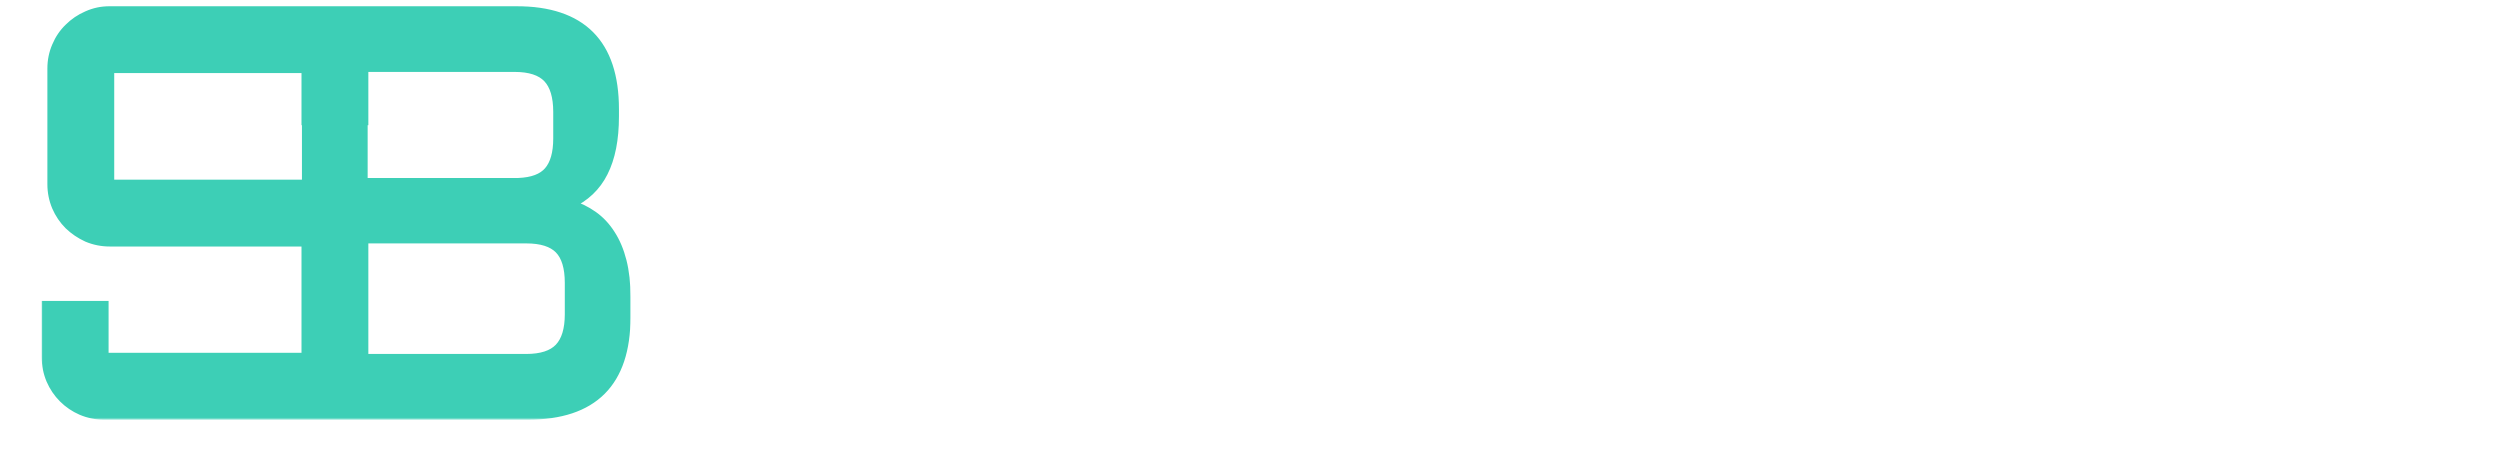 <svg width="554" height="101" viewBox="0 0 554 101" fill="none" xmlns="http://www.w3.org/2000/svg">
<g filter="url(#filter0_d_14_2)">
<mask id="path-1-outside-1_14_2" maskUnits="userSpaceOnUse" x="145" y="0" width="278" height="93" fill="black">
<rect fill="white" x="145" width="278" height="93"/>
<path d="M153.061 26.962C152.193 26.962 151.366 26.797 150.581 26.466C149.816 26.115 149.144 25.66 148.565 25.102C147.987 24.523 147.532 23.852 147.201 23.087C146.87 22.301 146.705 21.474 146.705 20.606V7.894C146.705 7.026 146.87 6.209 147.201 5.444C147.532 4.659 147.987 3.987 148.565 3.429C149.144 2.85 149.816 2.395 150.581 2.065C151.366 1.713 152.193 1.538 153.061 1.538H174.641C175.51 1.538 176.326 1.713 177.091 2.065C177.876 2.395 178.558 2.85 179.137 3.429C179.716 3.987 180.171 4.659 180.501 5.444C180.832 6.209 180.998 7.026 180.998 7.894V13.63H174.641V7.894H153.061V20.606H174.641C175.51 20.606 176.326 20.772 177.091 21.102C177.876 21.433 178.558 21.888 179.137 22.467C179.716 23.045 180.171 23.727 180.501 24.513C180.832 25.278 180.998 26.094 180.998 26.962V39.644C180.998 40.512 180.832 41.339 180.501 42.124C180.171 42.889 179.716 43.561 179.137 44.14C178.558 44.718 177.876 45.173 177.091 45.504C176.326 45.835 175.51 46 174.641 46H152.441C151.573 46 150.746 45.835 149.961 45.504C149.196 45.173 148.524 44.718 147.945 44.14C147.367 43.561 146.912 42.889 146.581 42.124C146.25 41.339 146.085 40.512 146.085 39.644V33.939H152.441V39.644H174.641V26.962H153.061ZM185.5 12.979H191.577V39.892H208.599V12.979H214.707V46H208.599V40.419C208.537 41.184 208.33 41.907 207.979 42.589C207.627 43.272 207.173 43.871 206.615 44.388C206.077 44.884 205.457 45.276 204.754 45.566C204.051 45.855 203.307 46 202.522 46H191.577C190.75 46 189.964 45.845 189.22 45.535C188.476 45.204 187.825 44.77 187.267 44.233C186.73 43.675 186.295 43.023 185.965 42.279C185.655 41.535 185.5 40.739 185.5 39.892V12.979ZM238.464 39.892V32.233H223.984C223.137 32.233 222.341 32.078 221.597 31.768C220.852 31.438 220.201 31.003 219.643 30.466C219.106 29.908 218.672 29.257 218.341 28.513C218.031 27.769 217.876 26.973 217.876 26.125V19.087C217.876 18.239 218.031 17.444 218.341 16.7C218.672 15.955 219.106 15.315 219.643 14.777C220.201 14.219 220.852 13.785 221.597 13.475C222.341 13.144 223.137 12.979 223.984 12.979H243.301V19.087H223.984V26.125H238.464C239.311 26.125 240.097 26.291 240.82 26.621C241.564 26.931 242.216 27.366 242.774 27.924C243.332 28.461 243.766 29.102 244.076 29.846C244.407 30.59 244.572 31.386 244.572 32.233V39.892C244.572 40.739 244.407 41.535 244.076 42.279C243.766 43.023 243.332 43.675 242.774 44.233C242.216 44.77 241.564 45.204 240.82 45.535C240.097 45.845 239.311 46 238.464 46H217.876V39.892H238.464ZM247.772 31.582C247.772 30.735 247.927 29.949 248.237 29.226C248.568 28.482 249.002 27.831 249.539 27.273C250.097 26.714 250.748 26.28 251.492 25.97C252.237 25.64 253.022 25.474 253.849 25.474H269.6V19.087H249.663V12.979H269.6C270.447 12.979 271.243 13.144 271.987 13.475C272.731 13.785 273.372 14.219 273.91 14.777C274.468 15.315 274.902 15.955 275.212 16.7C275.543 17.444 275.708 18.239 275.708 19.087V46H269.6V40.419C269.538 41.184 269.331 41.907 268.98 42.589C268.628 43.272 268.174 43.871 267.616 44.388C267.078 44.884 266.458 45.276 265.755 45.566C265.052 45.855 264.308 46 263.523 46H253.849C253.022 46 252.237 45.845 251.492 45.535C250.748 45.204 250.097 44.77 249.539 44.233C249.002 43.675 248.568 43.023 248.237 42.279C247.927 41.535 247.772 40.739 247.772 39.892V31.582ZM253.849 39.892H269.6V31.582H253.849V39.892ZM308.767 46H302.658V19.087H285.636V46H279.559V12.979H285.636V18.808C285.677 18.002 285.864 17.247 286.194 16.544C286.525 15.821 286.959 15.201 287.496 14.684C288.055 14.147 288.695 13.733 289.419 13.444C290.142 13.134 290.917 12.979 291.744 12.979H302.658C303.506 12.979 304.302 13.144 305.046 13.475C305.79 13.785 306.431 14.219 306.968 14.777C307.526 15.315 307.96 15.955 308.27 16.7C308.601 17.444 308.767 18.239 308.767 19.087V46ZM341.794 46H335.686V19.087H318.664V46H312.586V12.979H318.664V18.808C318.705 18.002 318.891 17.247 319.222 16.544C319.552 15.821 319.986 15.201 320.524 14.684C321.082 14.147 321.723 13.733 322.446 13.444C323.17 13.134 323.945 12.979 324.772 12.979H335.686C336.533 12.979 337.329 13.144 338.073 13.475C338.817 13.785 339.458 14.219 339.996 14.777C340.554 15.315 340.988 15.955 341.298 16.7C341.629 17.444 341.794 18.239 341.794 19.087V46ZM373.55 32.605H351.691V39.892H373.55V46H351.691C350.864 46 350.079 45.845 349.335 45.535C348.59 45.204 347.939 44.77 347.381 44.233C346.844 43.675 346.41 43.023 346.079 42.279C345.769 41.535 345.614 40.739 345.614 39.892V19.087C345.614 18.239 345.769 17.444 346.079 16.7C346.41 15.955 346.844 15.315 347.381 14.777C347.939 14.219 348.59 13.785 349.335 13.475C350.079 13.144 350.864 12.979 351.691 12.979H367.442C368.289 12.979 369.085 13.144 369.829 13.475C370.574 13.785 371.214 14.219 371.752 14.777C372.31 15.315 372.744 15.955 373.054 16.7C373.385 17.444 373.55 18.239 373.55 19.087V32.605ZM351.691 19.087V26.497H367.442V19.087H351.691ZM175.665 68.808C176.595 69.097 177.442 69.51 178.207 70.048C178.972 70.585 179.623 71.278 180.16 72.125C180.698 72.952 181.111 73.934 181.401 75.071C181.69 76.208 181.835 77.51 181.835 78.978V81.21C181.835 88.403 178.238 92 171.045 92H146.705V47.538H169.773C176.967 47.538 180.563 51.145 180.563 58.359V59.165C180.563 61.666 180.16 63.712 179.354 65.304C178.569 66.875 177.339 68.043 175.665 68.808ZM152.937 72.621V85.768H170.859C172.533 85.768 173.742 85.375 174.486 84.59C175.23 83.804 175.603 82.574 175.603 80.9V77.458C175.603 75.763 175.23 74.533 174.486 73.769C173.742 73.004 172.533 72.621 170.859 72.621H152.937ZM152.937 53.77V66.42H170.021C171.551 66.358 172.647 65.945 173.308 65.18C173.99 64.394 174.331 63.196 174.331 61.583V58.669C174.331 56.974 173.959 55.733 173.215 54.948C172.471 54.163 171.262 53.77 169.587 53.77H152.937ZM212.94 85.892C212.94 86.739 212.774 87.535 212.444 88.279C212.134 89.023 211.7 89.675 211.141 90.233C210.604 90.77 209.963 91.204 209.219 91.535C208.496 91.845 207.71 92 206.863 92H190.461C189.634 92 188.848 91.845 188.104 91.535C187.36 91.204 186.709 90.77 186.151 90.233C185.613 89.675 185.179 89.023 184.848 88.279C184.538 87.535 184.383 86.739 184.383 85.892V65.087C184.383 64.239 184.538 63.444 184.848 62.7C185.179 61.955 185.613 61.315 186.151 60.777C186.709 60.219 187.36 59.785 188.104 59.475C188.848 59.144 189.634 58.979 190.461 58.979H206.863C207.71 58.979 208.496 59.144 209.219 59.475C209.963 59.785 210.604 60.219 211.141 60.777C211.7 61.315 212.134 61.955 212.444 62.7C212.774 63.444 212.94 64.239 212.94 65.087V85.892ZM190.461 65.087V85.892H206.863V65.087H190.461ZM222.868 65.087V92H216.791V58.979H222.868V64.808C222.909 64.002 223.095 63.247 223.426 62.544C223.757 61.821 224.191 61.201 224.728 60.684C225.286 60.147 225.927 59.733 226.651 59.444C227.374 59.134 228.149 58.979 228.976 58.979H235.456C236.304 58.979 237.089 59.144 237.813 59.475C238.557 59.785 239.208 60.219 239.766 60.777C240.324 61.315 240.758 61.955 241.068 62.7C241.399 63.444 241.564 64.239 241.564 65.087V70.668H235.456V65.087H222.868ZM248.888 65.087V85.892H264.639V80.311H270.747V85.892C270.747 86.739 270.582 87.535 270.251 88.279C269.941 89.023 269.507 89.675 268.949 90.233C268.411 90.77 267.771 91.204 267.026 91.535C266.282 91.845 265.486 92 264.639 92H248.888C248.061 92 247.276 91.845 246.532 91.535C245.787 91.204 245.136 90.77 244.578 90.233C244.041 89.675 243.607 89.023 243.276 88.279C242.966 87.535 242.811 86.739 242.811 85.892V65.087C242.811 64.239 242.966 63.444 243.276 62.7C243.607 61.955 244.041 61.315 244.578 60.777C245.136 60.219 245.787 59.785 246.532 59.475C247.276 59.144 248.061 58.979 248.888 58.979H264.639C265.486 58.979 266.282 59.144 267.026 59.475C267.771 59.785 268.411 60.219 268.949 60.777C269.507 61.315 269.941 61.955 270.251 62.7C270.582 63.444 270.747 64.239 270.747 65.087V70.668H264.639V65.087H248.888ZM303.806 92H297.697V65.087H280.675V92H274.598V46.266H280.675V64.808C280.717 64.002 280.903 63.247 281.233 62.544C281.564 61.821 281.998 61.201 282.536 60.684C283.094 60.147 283.734 59.733 284.458 59.444C285.181 59.134 285.957 58.979 286.783 58.979H297.697C298.545 58.979 299.341 59.144 300.085 59.475C300.829 59.785 301.47 60.219 302.007 60.777C302.565 61.315 302.999 61.955 303.309 62.7C303.64 63.444 303.806 64.239 303.806 65.087V92ZM307.625 77.582C307.625 76.735 307.781 75.949 308.091 75.226C308.421 74.482 308.855 73.831 309.393 73.272C309.951 72.714 310.602 72.28 311.346 71.97C312.09 71.639 312.876 71.474 313.703 71.474H329.454V65.087H309.517V58.979H329.454C330.301 58.979 331.097 59.144 331.841 59.475C332.585 59.785 333.226 60.219 333.763 60.777C334.322 61.315 334.756 61.955 335.066 62.7C335.396 63.444 335.562 64.239 335.562 65.087V92H329.454V86.419C329.392 87.184 329.185 87.907 328.833 88.589C328.482 89.272 328.027 89.871 327.469 90.388C326.932 90.884 326.312 91.276 325.609 91.566C324.906 91.855 324.162 92 323.376 92H313.703C312.876 92 312.09 91.845 311.346 91.535C310.602 91.204 309.951 90.77 309.393 90.233C308.855 89.675 308.421 89.023 308.091 88.279C307.781 87.535 307.625 86.739 307.625 85.892V77.582ZM313.703 85.892H329.454V77.582H313.703V85.892ZM345.49 65.087V92H339.413V58.979H345.49V64.808C345.531 64.002 345.717 63.247 346.048 62.544C346.379 61.821 346.813 61.201 347.35 60.684C347.908 60.147 348.549 59.733 349.273 59.444C349.996 59.134 350.771 58.979 351.598 58.979H358.078C358.926 58.979 359.711 59.144 360.435 59.475C361.179 59.785 361.83 60.219 362.388 60.777C362.946 61.315 363.38 61.955 363.69 62.7C364.021 63.444 364.186 64.239 364.186 65.087V70.668H358.078V65.087H345.49ZM365.433 65.087C365.433 64.239 365.588 63.444 365.898 62.7C366.229 61.955 366.663 61.315 367.2 60.777C367.758 60.219 368.409 59.785 369.154 59.475C369.898 59.144 370.683 58.979 371.51 58.979H388.532V46.266H394.64V92H388.532V86.419C388.47 87.184 388.263 87.907 387.912 88.589C387.561 89.272 387.106 89.871 386.548 90.388C386.01 90.884 385.39 91.276 384.687 91.566C383.985 91.855 383.241 92 382.455 92H371.51C370.683 92 369.898 91.845 369.154 91.535C368.409 91.204 367.758 90.77 367.2 90.233C366.663 89.675 366.229 89.023 365.898 88.279C365.588 87.535 365.433 86.739 365.433 85.892V65.087ZM371.51 85.892H388.532V65.087H371.51V85.892ZM396.538 58.979H404.599V48.809H410.708V58.979H421.56V65.087H410.708V85.892H421.56V92H410.708C409.881 92 409.095 91.845 408.351 91.535C407.607 91.204 406.956 90.77 406.398 90.233C405.84 89.675 405.395 89.023 405.064 88.279C404.754 87.535 404.599 86.739 404.599 85.892V65.087H396.538V58.979Z"/>
</mask>
<path d="M153.061 26.962C152.193 26.962 151.366 26.797 150.581 26.466C149.816 26.115 149.144 25.66 148.565 25.102C147.987 24.523 147.532 23.852 147.201 23.087C146.87 22.301 146.705 21.474 146.705 20.606V7.894C146.705 7.026 146.87 6.209 147.201 5.444C147.532 4.659 147.987 3.987 148.565 3.429C149.144 2.85 149.816 2.395 150.581 2.065C151.366 1.713 152.193 1.538 153.061 1.538H174.641C175.51 1.538 176.326 1.713 177.091 2.065C177.876 2.395 178.558 2.85 179.137 3.429C179.716 3.987 180.171 4.659 180.501 5.444C180.832 6.209 180.998 7.026 180.998 7.894V13.63H174.641V7.894H153.061V20.606H174.641C175.51 20.606 176.326 20.772 177.091 21.102C177.876 21.433 178.558 21.888 179.137 22.467C179.716 23.045 180.171 23.727 180.501 24.513C180.832 25.278 180.998 26.094 180.998 26.962V39.644C180.998 40.512 180.832 41.339 180.501 42.124C180.171 42.889 179.716 43.561 179.137 44.14C178.558 44.718 177.876 45.173 177.091 45.504C176.326 45.835 175.51 46 174.641 46H152.441C151.573 46 150.746 45.835 149.961 45.504C149.196 45.173 148.524 44.718 147.945 44.14C147.367 43.561 146.912 42.889 146.581 42.124C146.25 41.339 146.085 40.512 146.085 39.644V33.939H152.441V39.644H174.641V26.962H153.061ZM185.5 12.979H191.577V39.892H208.599V12.979H214.707V46H208.599V40.419C208.537 41.184 208.33 41.907 207.979 42.589C207.627 43.272 207.173 43.871 206.615 44.388C206.077 44.884 205.457 45.276 204.754 45.566C204.051 45.855 203.307 46 202.522 46H191.577C190.75 46 189.964 45.845 189.22 45.535C188.476 45.204 187.825 44.77 187.267 44.233C186.73 43.675 186.295 43.023 185.965 42.279C185.655 41.535 185.5 40.739 185.5 39.892V12.979ZM238.464 39.892V32.233H223.984C223.137 32.233 222.341 32.078 221.597 31.768C220.852 31.438 220.201 31.003 219.643 30.466C219.106 29.908 218.672 29.257 218.341 28.513C218.031 27.769 217.876 26.973 217.876 26.125V19.087C217.876 18.239 218.031 17.444 218.341 16.7C218.672 15.955 219.106 15.315 219.643 14.777C220.201 14.219 220.852 13.785 221.597 13.475C222.341 13.144 223.137 12.979 223.984 12.979H243.301V19.087H223.984V26.125H238.464C239.311 26.125 240.097 26.291 240.82 26.621C241.564 26.931 242.216 27.366 242.774 27.924C243.332 28.461 243.766 29.102 244.076 29.846C244.407 30.59 244.572 31.386 244.572 32.233V39.892C244.572 40.739 244.407 41.535 244.076 42.279C243.766 43.023 243.332 43.675 242.774 44.233C242.216 44.77 241.564 45.204 240.82 45.535C240.097 45.845 239.311 46 238.464 46H217.876V39.892H238.464ZM247.772 31.582C247.772 30.735 247.927 29.949 248.237 29.226C248.568 28.482 249.002 27.831 249.539 27.273C250.097 26.714 250.748 26.28 251.492 25.97C252.237 25.64 253.022 25.474 253.849 25.474H269.6V19.087H249.663V12.979H269.6C270.447 12.979 271.243 13.144 271.987 13.475C272.731 13.785 273.372 14.219 273.91 14.777C274.468 15.315 274.902 15.955 275.212 16.7C275.543 17.444 275.708 18.239 275.708 19.087V46H269.6V40.419C269.538 41.184 269.331 41.907 268.98 42.589C268.628 43.272 268.174 43.871 267.616 44.388C267.078 44.884 266.458 45.276 265.755 45.566C265.052 45.855 264.308 46 263.523 46H253.849C253.022 46 252.237 45.845 251.492 45.535C250.748 45.204 250.097 44.77 249.539 44.233C249.002 43.675 248.568 43.023 248.237 42.279C247.927 41.535 247.772 40.739 247.772 39.892V31.582ZM253.849 39.892H269.6V31.582H253.849V39.892ZM308.767 46H302.658V19.087H285.636V46H279.559V12.979H285.636V18.808C285.677 18.002 285.864 17.247 286.194 16.544C286.525 15.821 286.959 15.201 287.496 14.684C288.055 14.147 288.695 13.733 289.419 13.444C290.142 13.134 290.917 12.979 291.744 12.979H302.658C303.506 12.979 304.302 13.144 305.046 13.475C305.79 13.785 306.431 14.219 306.968 14.777C307.526 15.315 307.96 15.955 308.27 16.7C308.601 17.444 308.767 18.239 308.767 19.087V46ZM341.794 46H335.686V19.087H318.664V46H312.586V12.979H318.664V18.808C318.705 18.002 318.891 17.247 319.222 16.544C319.552 15.821 319.986 15.201 320.524 14.684C321.082 14.147 321.723 13.733 322.446 13.444C323.17 13.134 323.945 12.979 324.772 12.979H335.686C336.533 12.979 337.329 13.144 338.073 13.475C338.817 13.785 339.458 14.219 339.996 14.777C340.554 15.315 340.988 15.955 341.298 16.7C341.629 17.444 341.794 18.239 341.794 19.087V46ZM373.55 32.605H351.691V39.892H373.55V46H351.691C350.864 46 350.079 45.845 349.335 45.535C348.59 45.204 347.939 44.77 347.381 44.233C346.844 43.675 346.41 43.023 346.079 42.279C345.769 41.535 345.614 40.739 345.614 39.892V19.087C345.614 18.239 345.769 17.444 346.079 16.7C346.41 15.955 346.844 15.315 347.381 14.777C347.939 14.219 348.59 13.785 349.335 13.475C350.079 13.144 350.864 12.979 351.691 12.979H367.442C368.289 12.979 369.085 13.144 369.829 13.475C370.574 13.785 371.214 14.219 371.752 14.777C372.31 15.315 372.744 15.955 373.054 16.7C373.385 17.444 373.55 18.239 373.55 19.087V32.605ZM351.691 19.087V26.497H367.442V19.087H351.691ZM175.665 68.808C176.595 69.097 177.442 69.51 178.207 70.048C178.972 70.585 179.623 71.278 180.16 72.125C180.698 72.952 181.111 73.934 181.401 75.071C181.69 76.208 181.835 77.51 181.835 78.978V81.21C181.835 88.403 178.238 92 171.045 92H146.705V47.538H169.773C176.967 47.538 180.563 51.145 180.563 58.359V59.165C180.563 61.666 180.16 63.712 179.354 65.304C178.569 66.875 177.339 68.043 175.665 68.808ZM152.937 72.621V85.768H170.859C172.533 85.768 173.742 85.375 174.486 84.59C175.23 83.804 175.603 82.574 175.603 80.9V77.458C175.603 75.763 175.23 74.533 174.486 73.769C173.742 73.004 172.533 72.621 170.859 72.621H152.937ZM152.937 53.77V66.42H170.021C171.551 66.358 172.647 65.945 173.308 65.18C173.99 64.394 174.331 63.196 174.331 61.583V58.669C174.331 56.974 173.959 55.733 173.215 54.948C172.471 54.163 171.262 53.77 169.587 53.77H152.937ZM212.94 85.892C212.94 86.739 212.774 87.535 212.444 88.279C212.134 89.023 211.7 89.675 211.141 90.233C210.604 90.77 209.963 91.204 209.219 91.535C208.496 91.845 207.71 92 206.863 92H190.461C189.634 92 188.848 91.845 188.104 91.535C187.36 91.204 186.709 90.77 186.151 90.233C185.613 89.675 185.179 89.023 184.848 88.279C184.538 87.535 184.383 86.739 184.383 85.892V65.087C184.383 64.239 184.538 63.444 184.848 62.7C185.179 61.955 185.613 61.315 186.151 60.777C186.709 60.219 187.36 59.785 188.104 59.475C188.848 59.144 189.634 58.979 190.461 58.979H206.863C207.71 58.979 208.496 59.144 209.219 59.475C209.963 59.785 210.604 60.219 211.141 60.777C211.7 61.315 212.134 61.955 212.444 62.7C212.774 63.444 212.94 64.239 212.94 65.087V85.892ZM190.461 65.087V85.892H206.863V65.087H190.461ZM222.868 65.087V92H216.791V58.979H222.868V64.808C222.909 64.002 223.095 63.247 223.426 62.544C223.757 61.821 224.191 61.201 224.728 60.684C225.286 60.147 225.927 59.733 226.651 59.444C227.374 59.134 228.149 58.979 228.976 58.979H235.456C236.304 58.979 237.089 59.144 237.813 59.475C238.557 59.785 239.208 60.219 239.766 60.777C240.324 61.315 240.758 61.955 241.068 62.7C241.399 63.444 241.564 64.239 241.564 65.087V70.668H235.456V65.087H222.868ZM248.888 65.087V85.892H264.639V80.311H270.747V85.892C270.747 86.739 270.582 87.535 270.251 88.279C269.941 89.023 269.507 89.675 268.949 90.233C268.411 90.77 267.771 91.204 267.026 91.535C266.282 91.845 265.486 92 264.639 92H248.888C248.061 92 247.276 91.845 246.532 91.535C245.787 91.204 245.136 90.77 244.578 90.233C244.041 89.675 243.607 89.023 243.276 88.279C242.966 87.535 242.811 86.739 242.811 85.892V65.087C242.811 64.239 242.966 63.444 243.276 62.7C243.607 61.955 244.041 61.315 244.578 60.777C245.136 60.219 245.787 59.785 246.532 59.475C247.276 59.144 248.061 58.979 248.888 58.979H264.639C265.486 58.979 266.282 59.144 267.026 59.475C267.771 59.785 268.411 60.219 268.949 60.777C269.507 61.315 269.941 61.955 270.251 62.7C270.582 63.444 270.747 64.239 270.747 65.087V70.668H264.639V65.087H248.888ZM303.806 92H297.697V65.087H280.675V92H274.598V46.266H280.675V64.808C280.717 64.002 280.903 63.247 281.233 62.544C281.564 61.821 281.998 61.201 282.536 60.684C283.094 60.147 283.734 59.733 284.458 59.444C285.181 59.134 285.957 58.979 286.783 58.979H297.697C298.545 58.979 299.341 59.144 300.085 59.475C300.829 59.785 301.47 60.219 302.007 60.777C302.565 61.315 302.999 61.955 303.309 62.7C303.64 63.444 303.806 64.239 303.806 65.087V92ZM307.625 77.582C307.625 76.735 307.781 75.949 308.091 75.226C308.421 74.482 308.855 73.831 309.393 73.272C309.951 72.714 310.602 72.28 311.346 71.97C312.09 71.639 312.876 71.474 313.703 71.474H329.454V65.087H309.517V58.979H329.454C330.301 58.979 331.097 59.144 331.841 59.475C332.585 59.785 333.226 60.219 333.763 60.777C334.322 61.315 334.756 61.955 335.066 62.7C335.396 63.444 335.562 64.239 335.562 65.087V92H329.454V86.419C329.392 87.184 329.185 87.907 328.833 88.589C328.482 89.272 328.027 89.871 327.469 90.388C326.932 90.884 326.312 91.276 325.609 91.566C324.906 91.855 324.162 92 323.376 92H313.703C312.876 92 312.09 91.845 311.346 91.535C310.602 91.204 309.951 90.77 309.393 90.233C308.855 89.675 308.421 89.023 308.091 88.279C307.781 87.535 307.625 86.739 307.625 85.892V77.582ZM313.703 85.892H329.454V77.582H313.703V85.892ZM345.49 65.087V92H339.413V58.979H345.49V64.808C345.531 64.002 345.717 63.247 346.048 62.544C346.379 61.821 346.813 61.201 347.35 60.684C347.908 60.147 348.549 59.733 349.273 59.444C349.996 59.134 350.771 58.979 351.598 58.979H358.078C358.926 58.979 359.711 59.144 360.435 59.475C361.179 59.785 361.83 60.219 362.388 60.777C362.946 61.315 363.38 61.955 363.69 62.7C364.021 63.444 364.186 64.239 364.186 65.087V70.668H358.078V65.087H345.49ZM365.433 65.087C365.433 64.239 365.588 63.444 365.898 62.7C366.229 61.955 366.663 61.315 367.2 60.777C367.758 60.219 368.409 59.785 369.154 59.475C369.898 59.144 370.683 58.979 371.51 58.979H388.532V46.266H394.64V92H388.532V86.419C388.47 87.184 388.263 87.907 387.912 88.589C387.561 89.272 387.106 89.871 386.548 90.388C386.01 90.884 385.39 91.276 384.687 91.566C383.985 91.855 383.241 92 382.455 92H371.51C370.683 92 369.898 91.845 369.154 91.535C368.409 91.204 367.758 90.77 367.2 90.233C366.663 89.675 366.229 89.023 365.898 88.279C365.588 87.535 365.433 86.739 365.433 85.892V65.087ZM371.51 85.892H388.532V65.087H371.51V85.892ZM396.538 58.979H404.599V48.809H410.708V58.979H421.56V65.087H410.708V85.892H421.56V92H410.708C409.881 92 409.095 91.845 408.351 91.535C407.607 91.204 406.956 90.77 406.398 90.233C405.84 89.675 405.395 89.023 405.064 88.279C404.754 87.535 404.599 86.739 404.599 85.892V65.087H396.538V58.979Z" fill="white"/>
<path d="M150.581 26.466L150.163 27.375L150.178 27.382L150.193 27.388L150.581 26.466ZM148.565 25.102L147.858 25.809L147.865 25.816L147.871 25.822L148.565 25.102ZM147.201 23.087L146.279 23.475L146.283 23.484L147.201 23.087ZM147.201 5.444L148.119 5.841L148.123 5.832L147.201 5.444ZM148.565 3.429L149.26 4.149L149.266 4.142L149.273 4.136L148.565 3.429ZM150.581 2.065L150.978 2.983L150.989 2.978L150.581 2.065ZM177.091 2.065L176.673 2.973L176.688 2.98L176.703 2.986L177.091 2.065ZM179.137 3.429L178.43 4.136L178.437 4.142L178.443 4.149L179.137 3.429ZM180.501 5.444L179.58 5.832L179.584 5.841L180.501 5.444ZM180.998 13.63V14.63H181.998V13.63H180.998ZM174.641 13.63H173.641V14.63H174.641V13.63ZM174.641 7.894H175.641V6.894H174.641V7.894ZM153.061 7.894V6.894H152.061V7.894H153.061ZM153.061 20.606H152.061V21.606H153.061V20.606ZM177.091 21.102L176.694 22.02L176.703 22.024L177.091 21.102ZM180.501 24.513L179.58 24.901L179.584 24.91L180.501 24.513ZM180.501 42.124L181.419 42.521L181.423 42.512L180.501 42.124ZM177.091 45.504L176.703 44.582L176.694 44.586L177.091 45.504ZM149.961 45.504L149.564 46.422L149.573 46.425L149.961 45.504ZM147.945 44.14L147.238 44.847L147.945 44.14ZM146.581 42.124L145.659 42.512L145.663 42.521L146.581 42.124ZM146.085 33.939V32.939H145.085V33.939H146.085ZM152.441 33.939H153.441V32.939H152.441V33.939ZM152.441 39.644H151.441V40.644H152.441V39.644ZM174.641 39.644V40.644H175.641V39.644H174.641ZM174.641 26.962H175.641V25.962H174.641V26.962ZM153.061 25.962C152.324 25.962 151.629 25.823 150.969 25.545L150.193 27.388C151.103 27.771 152.062 27.962 153.061 27.962V25.962ZM150.998 25.558C150.331 25.251 149.754 24.859 149.26 24.382L147.871 25.822C148.535 26.462 149.301 26.979 150.163 27.375L150.998 25.558ZM149.273 24.395C148.785 23.907 148.401 23.341 148.119 22.69L146.283 23.484C146.663 24.362 147.189 25.14 147.858 25.809L149.273 24.395ZM148.123 22.699C147.845 22.038 147.705 21.344 147.705 20.606H145.705C145.705 21.605 145.896 22.564 146.28 23.475L148.123 22.699ZM147.705 20.606V7.894H145.705V20.606H147.705ZM147.705 7.894C147.705 7.156 147.845 6.476 148.119 5.841L146.283 5.047C145.896 5.943 145.705 6.895 145.705 7.894H147.705ZM148.123 5.832C148.404 5.164 148.784 4.607 149.26 4.149L147.871 2.709C147.189 3.367 146.66 4.154 146.28 5.056L148.123 5.832ZM149.273 4.136C149.761 3.648 150.327 3.264 150.978 2.983L150.184 1.147C149.305 1.527 148.528 2.052 147.858 2.722L149.273 4.136ZM150.989 2.978C151.645 2.684 152.333 2.538 153.061 2.538V0.538C152.054 0.538 151.088 0.742 150.172 1.152L150.989 2.978ZM153.061 2.538H174.641V0.538H153.061V2.538ZM174.641 2.538C175.37 2.538 176.044 2.684 176.673 2.973L177.508 1.156C176.608 0.743 175.649 0.538 174.641 0.538V2.538ZM176.703 2.986C177.374 3.269 177.947 3.653 178.43 4.136L179.844 2.722C179.17 2.048 178.379 1.522 177.479 1.143L176.703 2.986ZM178.443 4.149C178.919 4.607 179.298 5.164 179.58 5.832L181.423 5.056C181.043 4.154 180.513 3.367 179.831 2.709L178.443 4.149ZM179.584 5.841C179.858 6.476 179.998 7.156 179.998 7.894H181.998C181.998 6.895 181.807 5.943 181.419 5.047L179.584 5.841ZM179.998 7.894V13.63H181.998V7.894H179.998ZM180.998 12.63H174.641V14.63H180.998V12.63ZM175.641 13.63V7.894H173.641V13.63H175.641ZM174.641 6.894H153.061V8.894H174.641V6.894ZM152.061 7.894V20.606H154.061V7.894H152.061ZM153.061 21.606H174.641V19.606H153.061V21.606ZM174.641 21.606C175.379 21.606 176.06 21.746 176.694 22.02L177.488 20.184C176.592 19.797 175.64 19.606 174.641 19.606V21.606ZM176.703 22.024C177.374 22.307 177.947 22.69 178.43 23.174L179.844 21.759C179.17 21.085 178.379 20.559 177.479 20.181L176.703 22.024ZM178.43 23.174C178.914 23.657 179.297 24.23 179.58 24.901L181.423 24.125C181.044 23.225 180.518 22.433 179.844 21.759L178.43 23.174ZM179.584 24.91C179.858 25.544 179.998 26.225 179.998 26.962H181.998C181.998 25.964 181.807 25.011 181.419 24.116L179.584 24.91ZM179.998 26.962V39.644H181.998V26.962H179.998ZM179.998 39.644C179.998 40.381 179.858 41.076 179.58 41.736L181.423 42.512C181.807 41.602 181.998 40.643 181.998 39.644H179.998ZM179.584 41.727C179.302 42.379 178.918 42.945 178.43 43.432L179.844 44.847C180.514 44.177 181.039 43.4 181.419 42.521L179.584 41.727ZM178.43 43.432C177.947 43.916 177.374 44.3 176.703 44.582L177.479 46.425C178.379 46.047 179.17 45.521 179.844 44.847L178.43 43.432ZM176.694 44.586C176.06 44.86 175.379 45 174.641 45V47C175.64 47 176.592 46.809 177.488 46.422L176.694 44.586ZM174.641 45H152.441V47H174.641V45ZM152.441 45C151.704 45 151.009 44.86 150.349 44.582L149.573 46.425C150.483 46.809 151.442 47 152.441 47V45ZM150.358 44.586C149.706 44.304 149.14 43.92 148.652 43.432L147.238 44.847C147.908 45.516 148.685 46.042 149.564 46.422L150.358 44.586ZM148.652 43.432C148.164 42.945 147.781 42.379 147.499 41.727L145.663 42.521C146.043 43.4 146.569 44.177 147.238 44.847L148.652 43.432ZM147.503 41.736C147.225 41.076 147.085 40.381 147.085 39.644H145.085C145.085 40.643 145.276 41.602 145.659 42.512L147.503 41.736ZM147.085 39.644V33.939H145.085V39.644H147.085ZM146.085 34.939H152.441V32.939H146.085V34.939ZM151.441 33.939V39.644H153.441V33.939H151.441ZM152.441 40.644H174.641V38.644H152.441V40.644ZM175.641 39.644V26.962H173.641V39.644H175.641ZM174.641 25.962H153.061V27.962H174.641V25.962ZM185.5 12.979V11.979H184.5V12.979H185.5ZM191.577 12.979H192.577V11.979H191.577V12.979ZM191.577 39.892H190.577V40.892H191.577V39.892ZM208.599 39.892V40.892H209.599V39.892H208.599ZM208.599 12.979V11.979H207.599V12.979H208.599ZM214.707 12.979H215.707V11.979H214.707V12.979ZM214.707 46V47H215.707V46H214.707ZM208.599 46H207.599V47H208.599V46ZM208.599 40.419H209.599L207.602 40.338L208.599 40.419ZM206.615 44.388L207.293 45.123L207.294 45.121L206.615 44.388ZM189.22 45.535L188.814 46.449L188.825 46.453L188.836 46.458L189.22 45.535ZM187.267 44.233L186.547 44.926L186.56 44.94L186.573 44.953L187.267 44.233ZM185.965 42.279L185.042 42.664L185.046 42.675L185.051 42.685L185.965 42.279ZM185.5 13.979H191.577V11.979H185.5V13.979ZM190.577 12.979V39.892H192.577V12.979H190.577ZM191.577 40.892H208.599V38.892H191.577V40.892ZM209.599 39.892V12.979H207.599V39.892H209.599ZM208.599 13.979H214.707V11.979H208.599V13.979ZM213.707 12.979V46H215.707V12.979H213.707ZM214.707 45H208.599V47H214.707V45ZM209.599 46V40.419H207.599V46H209.599ZM207.602 40.338C207.551 40.971 207.381 41.567 207.09 42.131L208.868 43.047C209.28 42.248 209.523 41.396 209.596 40.5L207.602 40.338ZM207.09 42.131C206.791 42.711 206.407 43.217 205.935 43.654L207.294 45.121C207.938 44.525 208.464 43.832 208.868 43.047L207.09 42.131ZM205.936 43.653C205.489 44.065 204.971 44.395 204.373 44.641L205.135 46.491C205.943 46.158 206.665 45.702 207.293 45.123L205.936 43.653ZM204.373 44.641C203.796 44.879 203.181 45 202.522 45V47C203.433 47 204.307 46.831 205.135 46.491L204.373 44.641ZM202.522 45H191.577V47H202.522V45ZM191.577 45C190.878 45 190.224 44.87 189.605 44.612L188.836 46.458C189.705 46.82 190.621 47 191.577 47V45ZM189.626 44.621C188.983 44.335 188.431 43.965 187.961 43.512L186.573 44.953C187.219 45.575 187.969 46.073 188.814 46.449L189.626 44.621ZM187.987 43.539C187.535 43.069 187.164 42.516 186.879 41.873L185.051 42.685C185.426 43.531 185.924 44.28 186.547 44.926L187.987 43.539ZM186.888 41.895C186.631 41.279 186.5 40.614 186.5 39.892H184.5C184.5 40.864 184.678 41.792 185.042 42.664L186.888 41.895ZM186.5 39.892V12.979H184.5V39.892H186.5ZM238.464 39.892V40.892H239.464V39.892H238.464ZM238.464 32.233H239.464V31.233H238.464V32.233ZM221.597 31.768L221.19 32.682L221.201 32.687L221.212 32.691L221.597 31.768ZM219.643 30.466L218.923 31.16L218.936 31.173L218.95 31.186L219.643 30.466ZM218.341 28.513L217.418 28.897L217.422 28.908L217.427 28.919L218.341 28.513ZM218.341 16.7L217.427 16.293L217.422 16.304L217.418 16.315L218.341 16.7ZM219.643 14.777L218.936 14.07L219.643 14.777ZM221.597 13.475L221.981 14.398L221.992 14.393L222.003 14.389L221.597 13.475ZM243.301 12.979H244.301V11.979H243.301V12.979ZM243.301 19.087V20.087H244.301V19.087H243.301ZM223.984 19.087V18.087H222.984V19.087H223.984ZM223.984 26.125H222.984V27.125H223.984V26.125ZM240.82 26.621L240.405 27.531L240.42 27.538L240.436 27.544L240.82 26.621ZM242.774 27.924L242.067 28.631L242.073 28.637L242.08 28.644L242.774 27.924ZM244.076 29.846L243.153 30.231L243.157 30.241L243.162 30.252L244.076 29.846ZM244.076 42.279L243.162 41.873L243.157 41.884L243.153 41.895L244.076 42.279ZM242.774 44.233L243.467 44.953L243.474 44.946L243.481 44.94L242.774 44.233ZM240.82 45.535L241.214 46.454L241.226 46.449L240.82 45.535ZM217.876 46H216.876V47H217.876V46ZM217.876 39.892V38.892H216.876V39.892H217.876ZM239.464 39.892V32.233H237.464V39.892H239.464ZM238.464 31.233H223.984V33.233H238.464V31.233ZM223.984 31.233C223.262 31.233 222.597 31.102 221.981 30.845L221.212 32.691C222.084 33.055 223.011 33.233 223.984 33.233V31.233ZM222.003 30.855C221.36 30.569 220.807 30.198 220.337 29.746L218.95 31.186C219.596 31.809 220.345 32.307 221.19 32.682L222.003 30.855ZM220.364 29.772C219.911 29.302 219.541 28.75 219.255 28.107L217.427 28.919C217.803 29.764 218.301 30.514 218.923 31.16L220.364 29.772ZM219.264 28.128C219.007 27.512 218.876 26.848 218.876 26.125H216.876C216.876 27.098 217.055 28.025 217.418 28.897L219.264 28.128ZM218.876 26.125V19.087H216.876V26.125H218.876ZM218.876 19.087C218.876 18.365 219.007 17.7 219.264 17.084L217.418 16.315C217.055 17.187 216.876 18.114 216.876 19.087H218.876ZM219.255 17.106C219.539 16.465 219.906 15.929 220.35 15.484L218.936 14.07C218.306 14.7 217.804 15.445 217.427 16.293L219.255 17.106ZM220.35 15.484C220.814 15.021 221.355 14.659 221.981 14.398L221.212 12.552C220.35 12.911 219.589 13.418 218.936 14.07L220.35 15.484ZM222.003 14.389C222.614 14.117 223.271 13.979 223.984 13.979V11.979C223.003 11.979 222.068 12.171 221.19 12.561L222.003 14.389ZM223.984 13.979H243.301V11.979H223.984V13.979ZM242.301 12.979V19.087H244.301V12.979H242.301ZM243.301 18.087H223.984V20.087H243.301V18.087ZM222.984 19.087V26.125H224.984V19.087H222.984ZM223.984 27.125H238.464V25.125H223.984V27.125ZM238.464 27.125C239.177 27.125 239.82 27.264 240.405 27.531L241.236 25.712C240.374 25.318 239.445 25.125 238.464 25.125V27.125ZM240.436 27.544C241.062 27.805 241.603 28.167 242.067 28.631L243.481 27.216C242.828 26.564 242.067 26.058 241.205 25.698L240.436 27.544ZM242.08 28.644C242.535 29.082 242.893 29.608 243.153 30.231L244.999 29.461C244.638 28.596 244.128 27.84 243.467 27.203L242.08 28.644ZM243.162 30.252C243.434 30.863 243.572 31.52 243.572 32.233H245.572C245.572 31.252 245.38 30.317 244.99 29.44L243.162 30.252ZM243.572 32.233V39.892H245.572V32.233H243.572ZM243.572 39.892C243.572 40.605 243.434 41.262 243.162 41.873L244.99 42.685C245.38 41.808 245.572 40.873 245.572 39.892H243.572ZM243.153 41.895C242.892 42.521 242.53 43.062 242.067 43.526L243.481 44.94C244.133 44.287 244.64 43.526 244.999 42.664L243.153 41.895ZM242.08 43.512C241.61 43.965 241.057 44.335 240.414 44.621L241.226 46.449C242.071 46.073 242.821 45.575 243.467 44.953L242.08 43.512ZM240.426 44.616C239.837 44.868 239.186 45 238.464 45V47C239.436 47 240.357 46.822 241.214 46.454L240.426 44.616ZM238.464 45H217.876V47H238.464V45ZM218.876 46V39.892H216.876V46H218.876ZM217.876 40.892H238.464V38.892H217.876V40.892ZM248.237 29.226L247.323 28.82L247.318 28.832L248.237 29.226ZM249.539 27.273L248.832 26.565L248.825 26.572L248.819 26.579L249.539 27.273ZM251.492 25.97L251.877 26.893L251.888 26.889L251.899 26.884L251.492 25.97ZM269.6 25.474V26.474H270.6V25.474H269.6ZM269.6 19.087H270.6V18.087H269.6V19.087ZM249.663 19.087H248.663V20.087H249.663V19.087ZM249.663 12.979V11.979H248.663V12.979H249.663ZM271.987 13.475L271.581 14.389L271.592 14.393L271.603 14.398L271.987 13.475ZM273.91 14.777L273.189 15.471L273.202 15.484L273.216 15.497L273.91 14.777ZM275.212 16.7L274.289 17.084L274.293 17.095L274.298 17.106L275.212 16.7ZM275.708 46V47H276.708V46H275.708ZM269.6 46H268.6V47H269.6V46ZM269.6 40.419H270.6L268.603 40.338L269.6 40.419ZM267.616 44.388L268.294 45.123L268.295 45.121L267.616 44.388ZM251.492 45.535L251.086 46.449L251.097 46.453L251.108 46.458L251.492 45.535ZM249.539 44.233L248.819 44.926L248.832 44.94L248.845 44.953L249.539 44.233ZM248.237 42.279L247.314 42.664L247.318 42.675L247.323 42.685L248.237 42.279ZM253.849 39.892H252.849V40.892H253.849V39.892ZM269.6 39.892V40.892H270.6V39.892H269.6ZM269.6 31.582H270.6V30.582H269.6V31.582ZM253.849 31.582V30.582H252.849V31.582H253.849ZM248.772 31.582C248.772 30.86 248.903 30.209 249.156 29.62L247.318 28.832C246.95 29.689 246.772 30.61 246.772 31.582H248.772ZM249.151 29.632C249.437 28.989 249.807 28.436 250.259 27.966L248.819 26.579C248.197 27.225 247.699 27.975 247.323 28.82L249.151 29.632ZM250.246 27.98C250.71 27.516 251.251 27.154 251.877 26.893L251.108 25.047C250.246 25.406 249.484 25.913 248.832 26.565L250.246 27.98ZM251.899 26.884C252.513 26.611 253.16 26.474 253.849 26.474V24.474C252.884 24.474 251.96 24.668 251.086 25.056L251.899 26.884ZM253.849 26.474H269.6V24.474H253.849V26.474ZM270.6 25.474V19.087H268.6V25.474H270.6ZM269.6 18.087H249.663V20.087H269.6V18.087ZM250.663 19.087V12.979H248.663V19.087H250.663ZM249.663 13.979H269.6V11.979H249.663V13.979ZM269.6 13.979C270.313 13.979 270.97 14.117 271.581 14.389L272.393 12.561C271.516 12.171 270.581 11.979 269.6 11.979V13.979ZM271.603 14.398C272.226 14.658 272.751 15.015 273.189 15.471L274.63 14.084C273.994 13.423 273.237 12.912 272.372 12.552L271.603 14.398ZM273.216 15.497C273.672 15.936 274.029 16.461 274.289 17.084L276.135 16.315C275.774 15.45 275.264 14.693 274.603 14.057L273.216 15.497ZM274.298 17.106C274.57 17.717 274.708 18.373 274.708 19.087H276.708C276.708 18.105 276.516 17.171 276.126 16.293L274.298 17.106ZM274.708 19.087V46H276.708V19.087H274.708ZM275.708 45H269.6V47H275.708V45ZM270.6 46V40.419H268.6V46H270.6ZM268.603 40.338C268.552 40.971 268.382 41.567 268.091 42.131L269.869 43.047C270.281 42.248 270.524 41.396 270.597 40.5L268.603 40.338ZM268.091 42.131C267.792 42.711 267.408 43.217 266.936 43.654L268.295 45.121C268.939 44.525 269.465 43.832 269.869 43.047L268.091 42.131ZM266.937 43.653C266.49 44.065 265.972 44.395 265.374 44.641L266.136 46.491C266.944 46.158 267.666 45.702 268.294 45.123L266.937 43.653ZM265.374 44.641C264.796 44.879 264.182 45 263.523 45V47C264.434 47 265.308 46.831 266.136 46.491L265.374 44.641ZM263.523 45H253.849V47H263.523V45ZM253.849 45C253.151 45 252.496 44.87 251.877 44.612L251.108 46.458C251.977 46.82 252.894 47 253.849 47V45ZM251.899 44.621C251.255 44.335 250.703 43.965 250.233 43.512L248.845 44.953C249.492 45.575 250.241 46.073 251.086 46.449L251.899 44.621ZM250.259 43.539C249.807 43.069 249.437 42.516 249.151 41.873L247.323 42.685C247.699 43.531 248.197 44.28 248.819 44.926L250.259 43.539ZM249.16 41.895C248.903 41.279 248.772 40.614 248.772 39.892H246.772C246.772 40.864 246.95 41.792 247.314 42.664L249.16 41.895ZM248.772 39.892V31.582H246.772V39.892H248.772ZM253.849 40.892H269.6V38.892H253.849V40.892ZM270.6 39.892V31.582H268.6V39.892H270.6ZM269.6 30.582H253.849V32.582H269.6V30.582ZM252.849 31.582V39.892H254.849V31.582H252.849ZM308.767 46V47H309.767V46H308.767ZM302.658 46H301.658V47H302.658V46ZM302.658 19.087H303.658V18.087H302.658V19.087ZM285.636 19.087V18.087H284.636V19.087H285.636ZM285.636 46V47H286.636V46H285.636ZM279.559 46H278.559V47H279.559V46ZM279.559 12.979V11.979H278.559V12.979H279.559ZM285.636 12.979H286.636V11.979H285.636V12.979ZM285.636 18.808H284.636L286.635 18.859L285.636 18.808ZM286.194 16.544L287.099 16.97L287.104 16.96L286.194 16.544ZM287.496 14.684L288.19 15.405L288.19 15.404L287.496 14.684ZM289.419 13.444L289.79 14.372L289.802 14.368L289.813 14.363L289.419 13.444ZM305.046 13.475L304.64 14.389L304.65 14.393L304.661 14.398L305.046 13.475ZM306.968 14.777L306.248 15.471L306.261 15.484L306.275 15.497L306.968 14.777ZM308.27 16.7L307.347 17.084L307.352 17.095L307.357 17.106L308.27 16.7ZM308.767 45H302.658V47H308.767V45ZM303.658 46V19.087H301.658V46H303.658ZM302.658 18.087H285.636V20.087H302.658V18.087ZM284.636 19.087V46H286.636V19.087H284.636ZM285.636 45H279.559V47H285.636V45ZM280.559 46V12.979H278.559V46H280.559ZM279.559 13.979H285.636V11.979H279.559V13.979ZM284.636 12.979V18.808H286.636V12.979H284.636ZM286.635 18.859C286.67 18.177 286.826 17.551 287.099 16.97L285.289 16.119C284.901 16.944 284.685 17.826 284.637 18.757L286.635 18.859ZM287.104 16.96C287.386 16.343 287.749 15.829 288.19 15.405L286.803 13.963C286.169 14.573 285.664 15.299 285.285 16.129L287.104 16.96ZM288.19 15.404C288.655 14.957 289.186 14.614 289.79 14.372L289.047 12.515C288.205 12.852 287.454 13.336 286.803 13.964L288.19 15.404ZM289.813 14.363C290.406 14.109 291.046 13.979 291.744 13.979V11.979C290.789 11.979 289.879 12.159 289.025 12.525L289.813 14.363ZM291.744 13.979H302.658V11.979H291.744V13.979ZM302.658 13.979C303.372 13.979 304.029 14.117 304.64 14.389L305.452 12.561C304.575 12.171 303.64 11.979 302.658 11.979V13.979ZM304.661 14.398C305.284 14.658 305.809 15.015 306.248 15.471L307.688 14.084C307.052 13.423 306.296 12.912 305.43 12.552L304.661 14.398ZM306.275 15.497C306.73 15.936 307.088 16.461 307.347 17.084L309.193 16.315C308.833 15.45 308.323 14.693 307.662 14.057L306.275 15.497ZM307.357 17.106C307.628 17.717 307.767 18.373 307.767 19.087H309.767C309.767 18.105 309.574 17.171 309.184 16.293L307.357 17.106ZM307.767 19.087V46H309.767V19.087H307.767ZM341.794 46V47H342.794V46H341.794ZM335.686 46H334.686V47H335.686V46ZM335.686 19.087H336.686V18.087H335.686V19.087ZM318.664 19.087V18.087H317.664V19.087H318.664ZM318.664 46V47H319.664V46H318.664ZM312.586 46H311.586V47H312.586V46ZM312.586 12.979V11.979H311.586V12.979H312.586ZM318.664 12.979H319.664V11.979H318.664V12.979ZM318.664 18.808H317.664L319.662 18.859L318.664 18.808ZM319.222 16.544L320.127 16.97L320.131 16.96L319.222 16.544ZM320.524 14.684L321.217 15.405L321.218 15.404L320.524 14.684ZM322.446 13.444L322.818 14.372L322.829 14.368L322.84 14.363L322.446 13.444ZM338.073 13.475L337.667 14.389L337.678 14.393L337.689 14.398L338.073 13.475ZM339.996 14.777L339.275 15.471L339.288 15.484L339.302 15.497L339.996 14.777ZM341.298 16.7L340.375 17.084L340.379 17.095L340.384 17.106L341.298 16.7ZM341.794 45H335.686V47H341.794V45ZM336.686 46V19.087H334.686V46H336.686ZM335.686 18.087H318.664V20.087H335.686V18.087ZM317.664 19.087V46H319.664V19.087H317.664ZM318.664 45H312.586V47H318.664V45ZM313.586 46V12.979H311.586V46H313.586ZM312.586 13.979H318.664V11.979H312.586V13.979ZM317.664 12.979V18.808H319.664V12.979H317.664ZM319.662 18.859C319.697 18.177 319.853 17.551 320.126 16.97L318.317 16.119C317.929 16.944 317.713 17.826 317.665 18.757L319.662 18.859ZM320.131 16.96C320.413 16.343 320.776 15.829 321.217 15.405L319.831 13.963C319.197 14.573 318.692 15.299 318.312 16.129L320.131 16.96ZM321.218 15.404C321.682 14.957 322.213 14.614 322.818 14.372L322.075 12.515C321.232 12.852 320.482 13.336 319.83 13.964L321.218 15.404ZM322.84 14.363C323.433 14.109 324.073 13.979 324.772 13.979V11.979C323.816 11.979 322.907 12.159 322.052 12.525L322.84 14.363ZM324.772 13.979H335.686V11.979H324.772V13.979ZM335.686 13.979C336.399 13.979 337.056 14.117 337.667 14.389L338.479 12.561C337.602 12.171 336.667 11.979 335.686 11.979V13.979ZM337.689 14.398C338.312 14.658 338.837 15.015 339.275 15.471L340.716 14.084C340.08 13.423 339.323 12.912 338.458 12.552L337.689 14.398ZM339.302 15.497C339.757 15.936 340.115 16.461 340.375 17.084L342.221 16.315C341.86 15.45 341.35 14.693 340.689 14.057L339.302 15.497ZM340.384 17.106C340.656 17.717 340.794 18.373 340.794 19.087H342.794C342.794 18.105 342.602 17.171 342.212 16.293L340.384 17.106ZM340.794 19.087V46H342.794V19.087H340.794ZM373.55 32.605V33.605H374.55V32.605H373.55ZM351.691 32.605V31.605H350.691V32.605H351.691ZM351.691 39.892H350.691V40.892H351.691V39.892ZM373.55 39.892H374.55V38.892H373.55V39.892ZM373.55 46V47H374.55V46H373.55ZM349.335 45.535L348.928 46.449L348.939 46.453L348.95 46.458L349.335 45.535ZM347.381 44.233L346.661 44.926L346.674 44.94L346.688 44.953L347.381 44.233ZM346.079 42.279L345.156 42.664L345.16 42.675L345.165 42.685L346.079 42.279ZM346.079 16.7L345.165 16.293L345.16 16.304L345.156 16.315L346.079 16.7ZM347.381 14.777L346.674 14.07L347.381 14.777ZM349.335 13.475L349.719 14.398L349.73 14.393L349.741 14.389L349.335 13.475ZM369.829 13.475L369.423 14.389L369.434 14.393L369.445 14.398L369.829 13.475ZM371.752 14.777L371.031 15.471L371.045 15.484L371.058 15.497L371.752 14.777ZM373.054 16.7L372.131 17.084L372.135 17.095L372.14 17.106L373.054 16.7ZM351.691 19.087V18.087H350.691V19.087H351.691ZM351.691 26.497H350.691V27.497H351.691V26.497ZM367.442 26.497V27.497H368.442V26.497H367.442ZM367.442 19.087H368.442V18.087H367.442V19.087ZM373.55 31.605H351.691V33.605H373.55V31.605ZM350.691 32.605V39.892H352.691V32.605H350.691ZM351.691 40.892H373.55V38.892H351.691V40.892ZM372.55 39.892V46H374.55V39.892H372.55ZM373.55 45H351.691V47H373.55V45ZM351.691 45C350.993 45 350.338 44.87 349.719 44.612L348.95 46.458C349.819 46.82 350.736 47 351.691 47V45ZM349.741 44.621C349.097 44.335 348.545 43.965 348.075 43.512L346.688 44.953C347.334 45.575 348.083 46.073 348.928 46.449L349.741 44.621ZM348.102 43.539C347.649 43.069 347.279 42.516 346.993 41.873L345.165 42.685C345.541 43.531 346.039 44.28 346.661 44.926L348.102 43.539ZM347.002 41.895C346.745 41.279 346.614 40.614 346.614 39.892H344.614C344.614 40.864 344.792 41.792 345.156 42.664L347.002 41.895ZM346.614 39.892V19.087H344.614V39.892H346.614ZM346.614 19.087C346.614 18.365 346.745 17.7 347.002 17.084L345.156 16.315C344.792 17.187 344.614 18.114 344.614 19.087H346.614ZM346.993 17.106C347.277 16.465 347.644 15.929 348.088 15.484L346.674 14.07C346.044 14.7 345.542 15.445 345.165 16.293L346.993 17.106ZM348.088 15.484C348.552 15.021 349.093 14.659 349.719 14.398L348.95 12.552C348.088 12.911 347.327 13.418 346.674 14.07L348.088 15.484ZM349.741 14.389C350.355 14.116 351.002 13.979 351.691 13.979V11.979C350.726 11.979 349.802 12.173 348.928 12.561L349.741 14.389ZM351.691 13.979H367.442V11.979H351.691V13.979ZM367.442 13.979C368.155 13.979 368.812 14.117 369.423 14.389L370.236 12.561C369.358 12.171 368.424 11.979 367.442 11.979V13.979ZM369.445 14.398C370.068 14.658 370.593 15.015 371.031 15.471L372.472 14.084C371.836 13.423 371.079 12.912 370.214 12.552L369.445 14.398ZM371.058 15.497C371.514 15.936 371.871 16.461 372.131 17.084L373.977 16.315C373.617 15.45 373.106 14.693 372.445 14.057L371.058 15.497ZM372.14 17.106C372.412 17.717 372.55 18.373 372.55 19.087H374.55C374.55 18.105 374.358 17.171 373.968 16.293L372.14 17.106ZM372.55 19.087V32.605H374.55V19.087H372.55ZM350.691 19.087V26.497H352.691V19.087H350.691ZM351.691 27.497H367.442V25.497H351.691V27.497ZM368.442 26.497V19.087H366.442V26.497H368.442ZM367.442 18.087H351.691V20.087H367.442V18.087ZM175.665 68.808L175.249 67.898L172.869 68.985L175.367 69.763L175.665 68.808ZM180.16 72.125L179.316 72.661L179.322 72.67L180.16 72.125ZM181.401 75.071L182.37 74.824L181.401 75.071ZM146.705 92H145.705V93H146.705V92ZM146.705 47.538V46.538H145.705V47.538H146.705ZM179.354 65.304L178.462 64.852L178.46 64.857L179.354 65.304ZM152.937 72.621V71.621H151.937V72.621H152.937ZM152.937 85.768H151.937V86.768H152.937V85.768ZM174.486 84.59L173.76 83.902L174.486 84.59ZM152.937 53.77V52.77H151.937V53.77H152.937ZM152.937 66.42H151.937V67.42H152.937V66.42ZM170.021 66.42V67.42H170.042L170.062 67.419L170.021 66.42ZM173.308 65.18L172.553 64.524L172.552 64.526L173.308 65.18ZM175.367 69.763C176.203 70.022 176.956 70.391 177.632 70.866L178.782 69.23C177.929 68.63 176.987 68.172 175.962 67.853L175.367 69.763ZM177.632 70.866C178.282 71.323 178.844 71.916 179.316 72.661L181.005 71.59C180.402 70.639 179.662 69.848 178.782 69.23L177.632 70.866ZM179.322 72.67C179.79 73.39 180.164 74.267 180.432 75.317L182.37 74.824C182.058 73.601 181.606 72.514 180.999 71.58L179.322 72.67ZM180.432 75.317C180.696 76.357 180.835 77.573 180.835 78.978H182.835C182.835 77.447 182.684 76.059 182.37 74.824L180.432 75.317ZM180.835 78.978V81.21H182.835V78.978H180.835ZM180.835 81.21C180.835 84.653 179.975 87.051 178.43 88.595C176.885 90.14 174.487 91 171.045 91V93C174.796 93 177.792 92.062 179.844 90.01C181.896 87.958 182.835 84.961 182.835 81.21H180.835ZM171.045 91H146.705V93H171.045V91ZM147.705 92V47.538H145.705V92H147.705ZM146.705 48.538H169.773V46.538H146.705V48.538ZM169.773 48.538C173.215 48.538 175.613 49.4 177.158 50.949C178.703 52.499 179.563 54.905 179.563 58.359H181.563C181.563 54.598 180.625 51.594 178.574 49.537C176.522 47.479 173.525 46.538 169.773 46.538V48.538ZM179.563 58.359V59.165H181.563V58.359H179.563ZM179.563 59.165C179.563 61.568 179.175 63.445 178.462 64.852L180.246 65.756C181.146 63.979 181.563 61.764 181.563 59.165H179.563ZM178.46 64.857C177.782 66.213 176.726 67.223 175.249 67.898L176.08 69.717C177.951 68.862 179.356 67.537 180.249 65.751L178.46 64.857ZM151.937 72.621V85.768H153.937V72.621H151.937ZM152.937 86.768H170.859V84.768H152.937V86.768ZM170.859 86.768C172.66 86.768 174.197 86.349 175.212 85.277L173.76 83.902C173.287 84.401 172.406 84.768 170.859 84.768V86.768ZM175.212 85.277C176.208 84.227 176.603 82.695 176.603 80.9H174.603C174.603 82.454 174.253 83.382 173.76 83.902L175.212 85.277ZM176.603 80.9V77.458H174.603V80.9H176.603ZM176.603 77.458C176.603 75.65 176.211 74.107 175.203 73.071L173.77 74.466C174.25 74.96 174.603 75.876 174.603 77.458H176.603ZM175.203 73.071C174.187 72.027 172.653 71.621 170.859 71.621V73.621C172.413 73.621 173.297 73.981 173.77 74.466L175.203 73.071ZM170.859 71.621H152.937V73.621H170.859V71.621ZM151.937 53.77V66.42H153.937V53.77H151.937ZM152.937 67.42H170.021V65.42H152.937V67.42ZM170.062 67.419C171.727 67.352 173.147 66.895 174.064 65.834L172.552 64.526C172.146 64.995 171.376 65.364 169.981 65.421L170.062 67.419ZM174.063 65.836C174.97 64.791 175.331 63.31 175.331 61.583H173.331C173.331 63.081 173.01 63.998 172.553 64.524L174.063 65.836ZM175.331 61.583V58.669H173.331V61.583H175.331ZM175.331 58.669C175.331 56.858 174.938 55.313 173.941 54.26L172.489 55.636C172.98 56.154 173.331 57.09 173.331 58.669H175.331ZM173.941 54.26C172.926 53.189 171.388 52.77 169.587 52.77V54.77C171.135 54.77 172.016 55.136 172.489 55.636L173.941 54.26ZM169.587 52.77H152.937V54.77H169.587V52.77ZM212.444 88.279L211.53 87.873L211.525 87.884L211.521 87.895L212.444 88.279ZM211.141 90.233L211.849 90.94L211.141 90.233ZM209.219 91.535L209.613 92.454L209.625 92.449L209.219 91.535ZM188.104 91.535L187.698 92.449L187.709 92.454L187.719 92.458L188.104 91.535ZM186.151 90.233L185.43 90.926L185.444 90.94L185.457 90.953L186.151 90.233ZM184.848 88.279L183.925 88.664L183.93 88.675L183.935 88.685L184.848 88.279ZM184.848 62.7L183.935 62.293L183.93 62.304L183.925 62.315L184.848 62.7ZM186.151 60.777L185.444 60.07L186.151 60.777ZM188.104 59.475L188.489 60.398L188.5 60.393L188.51 60.389L188.104 59.475ZM209.219 59.475L208.803 60.384L208.819 60.391L208.834 60.398L209.219 59.475ZM211.141 60.777L210.421 61.471L210.434 61.484L210.448 61.497L211.141 60.777ZM212.444 62.7L211.521 63.084L211.525 63.095L211.53 63.106L212.444 62.7ZM190.461 65.087V64.087H189.461V65.087H190.461ZM190.461 85.892H189.461V86.892H190.461V85.892ZM206.863 85.892V86.892H207.863V85.892H206.863ZM206.863 65.087H207.863V64.087H206.863V65.087ZM211.94 85.892C211.94 86.605 211.801 87.262 211.53 87.873L213.358 88.685C213.747 87.808 213.94 86.873 213.94 85.892H211.94ZM211.521 87.895C211.26 88.521 210.898 89.062 210.434 89.526L211.849 90.94C212.501 90.287 213.008 89.526 213.367 88.664L211.521 87.895ZM210.434 89.526C209.99 89.97 209.453 90.337 208.813 90.621L209.625 92.449C210.473 92.072 211.218 91.57 211.849 90.94L210.434 89.526ZM208.825 90.616C208.235 90.868 207.585 91 206.863 91V93C207.835 93 208.756 92.822 209.613 92.454L208.825 90.616ZM206.863 91H190.461V93H206.863V91ZM190.461 91C189.762 91 189.108 90.87 188.489 90.612L187.719 92.458C188.589 92.82 189.505 93 190.461 93V91ZM188.51 90.621C187.867 90.335 187.314 89.965 186.844 89.512L185.457 90.953C186.103 91.575 186.853 92.073 187.698 92.449L188.51 90.621ZM186.871 89.539C186.418 89.069 186.048 88.516 185.762 87.873L183.935 88.685C184.31 89.531 184.808 90.28 185.43 90.926L186.871 89.539ZM185.772 87.895C185.515 87.279 185.383 86.614 185.383 85.892H183.383C183.383 86.865 183.562 87.792 183.925 88.664L185.772 87.895ZM185.383 85.892V65.087H183.383V85.892H185.383ZM185.383 65.087C185.383 64.365 185.515 63.7 185.772 63.084L183.925 62.315C183.562 63.187 183.383 64.114 183.383 65.087H185.383ZM185.762 63.106C186.047 62.465 186.413 61.929 186.858 61.484L185.444 60.07C184.813 60.7 184.312 61.445 183.935 62.293L185.762 63.106ZM186.858 61.484C187.322 61.02 187.863 60.659 188.489 60.398L187.719 58.552C186.857 58.911 186.096 59.417 185.444 60.07L186.858 61.484ZM188.51 60.389C189.125 60.116 189.771 59.979 190.461 59.979V57.979C189.496 57.979 188.572 58.173 187.698 58.561L188.51 60.389ZM190.461 59.979H206.863V57.979H190.461V59.979ZM206.863 59.979C207.576 59.979 208.219 60.117 208.803 60.384L209.635 58.565C208.772 58.171 207.844 57.979 206.863 57.979V59.979ZM208.834 60.398C209.457 60.657 209.983 61.015 210.421 61.471L211.862 60.084C211.225 59.423 210.469 58.912 209.604 58.552L208.834 60.398ZM210.448 61.497C210.903 61.936 211.261 62.461 211.521 63.084L213.367 62.315C213.006 61.45 212.496 60.693 211.835 60.057L210.448 61.497ZM211.53 63.106C211.801 63.717 211.94 64.374 211.94 65.087H213.94C213.94 64.105 213.747 63.17 213.358 62.293L211.53 63.106ZM211.94 65.087V85.892H213.94V65.087H211.94ZM189.461 65.087V85.892H191.461V65.087H189.461ZM190.461 86.892H206.863V84.892H190.461V86.892ZM207.863 85.892V65.087H205.863V85.892H207.863ZM206.863 64.087H190.461V66.087H206.863V64.087ZM222.868 65.087V64.087H221.868V65.087H222.868ZM222.868 92V93H223.868V92H222.868ZM216.791 92H215.791V93H216.791V92ZM216.791 58.979V57.979H215.791V58.979H216.791ZM222.868 58.979H223.868V57.979H222.868V58.979ZM222.868 64.808H221.868L223.867 64.859L222.868 64.808ZM223.426 62.544L224.331 62.97L224.335 62.96L223.426 62.544ZM224.728 60.684L225.421 61.405L225.422 61.404L224.728 60.684ZM226.651 59.444L227.022 60.372L227.033 60.368L227.045 60.363L226.651 59.444ZM237.813 59.475L237.397 60.384L237.412 60.391L237.428 60.398L237.813 59.475ZM239.766 60.777L239.059 61.484L239.066 61.491L239.072 61.497L239.766 60.777ZM241.068 62.7L240.145 63.084L240.15 63.095L240.155 63.106L241.068 62.7ZM241.564 70.668V71.668H242.564V70.668H241.564ZM235.456 70.668H234.456V71.668H235.456V70.668ZM235.456 65.087H236.456V64.087H235.456V65.087ZM221.868 65.087V92H223.868V65.087H221.868ZM222.868 91H216.791V93H222.868V91ZM217.791 92V58.979H215.791V92H217.791ZM216.791 59.979H222.868V57.979H216.791V59.979ZM221.868 58.979V64.808H223.868V58.979H221.868ZM223.867 64.859C223.902 64.177 224.058 63.551 224.331 62.97L222.521 62.119C222.133 62.944 221.917 63.826 221.869 64.757L223.867 64.859ZM224.335 62.96C224.617 62.343 224.98 61.829 225.421 61.405L224.035 59.963C223.401 60.573 222.896 61.298 222.517 62.129L224.335 62.96ZM225.422 61.404C225.886 60.957 226.418 60.614 227.022 60.372L226.279 58.515C225.437 58.852 224.686 59.336 224.035 59.964L225.422 61.404ZM227.045 60.363C227.637 60.109 228.278 59.979 228.976 59.979V57.979C228.021 57.979 227.111 58.159 226.257 58.525L227.045 60.363ZM228.976 59.979H235.456V57.979H228.976V59.979ZM235.456 59.979C236.17 59.979 236.812 60.117 237.397 60.384L238.228 58.565C237.366 58.171 236.438 57.979 235.456 57.979V59.979ZM237.428 60.398C238.054 60.659 238.595 61.02 239.059 61.484L240.473 60.07C239.821 59.417 239.059 58.911 238.197 58.552L237.428 60.398ZM239.072 61.497C239.528 61.936 239.886 62.461 240.145 63.084L241.991 62.315C241.631 61.45 241.12 60.693 240.46 60.057L239.072 61.497ZM240.155 63.106C240.426 63.717 240.564 64.374 240.564 65.087H242.564C242.564 64.105 242.372 63.17 241.982 62.293L240.155 63.106ZM240.564 65.087V70.668H242.564V65.087H240.564ZM241.564 69.668H235.456V71.668H241.564V69.668ZM236.456 70.668V65.087H234.456V70.668H236.456ZM235.456 64.087H222.868V66.087H235.456V64.087ZM248.888 65.087V64.087H247.888V65.087H248.888ZM248.888 85.892H247.888V86.892H248.888V85.892ZM264.639 85.892V86.892H265.639V85.892H264.639ZM264.639 80.311V79.311H263.639V80.311H264.639ZM270.747 80.311H271.747V79.311H270.747V80.311ZM270.251 88.279L269.337 87.873L269.332 87.884L269.328 87.895L270.251 88.279ZM268.949 90.233L269.656 90.94L268.949 90.233ZM267.026 91.535L267.411 92.458L267.422 92.454L267.433 92.449L267.026 91.535ZM246.532 91.535L246.125 92.449L246.136 92.454L246.147 92.458L246.532 91.535ZM244.578 90.233L243.858 90.926L243.871 90.94L243.885 90.953L244.578 90.233ZM243.276 88.279L242.353 88.664L242.357 88.675L242.362 88.685L243.276 88.279ZM243.276 62.7L242.362 62.293L242.357 62.304L242.353 62.315L243.276 62.7ZM244.578 60.777L243.871 60.07L244.578 60.777ZM246.532 59.475L246.916 60.398L246.927 60.393L246.938 60.389L246.532 59.475ZM267.026 59.475L266.62 60.389L266.631 60.393L266.642 60.398L267.026 59.475ZM268.949 60.777L268.228 61.471L268.242 61.484L268.255 61.497L268.949 60.777ZM270.251 62.7L269.328 63.084L269.332 63.095L269.337 63.106L270.251 62.7ZM270.747 70.668V71.668H271.747V70.668H270.747ZM264.639 70.668H263.639V71.668H264.639V70.668ZM264.639 65.087H265.639V64.087H264.639V65.087ZM247.888 65.087V85.892H249.888V65.087H247.888ZM248.888 86.892H264.639V84.892H248.888V86.892ZM265.639 85.892V80.311H263.639V85.892H265.639ZM264.639 81.311H270.747V79.311H264.639V81.311ZM269.747 80.311V85.892H271.747V80.311H269.747ZM269.747 85.892C269.747 86.605 269.609 87.262 269.337 87.873L271.165 88.685C271.555 87.808 271.747 86.873 271.747 85.892H269.747ZM269.328 87.895C269.067 88.521 268.705 89.062 268.242 89.526L269.656 90.94C270.308 90.287 270.815 89.526 271.174 88.664L269.328 87.895ZM268.242 89.526C267.797 89.97 267.26 90.337 266.62 90.621L267.433 92.449C268.281 92.072 269.026 91.57 269.656 90.94L268.242 89.526ZM266.642 90.612C266.026 90.868 265.361 91 264.639 91V93C265.612 93 266.539 92.821 267.411 92.458L266.642 90.612ZM264.639 91H248.888V93H264.639V91ZM248.888 91C248.19 91 247.535 90.87 246.916 90.612L246.147 92.458C247.016 92.82 247.933 93 248.888 93V91ZM246.938 90.621C246.294 90.335 245.742 89.965 245.272 89.512L243.885 90.953C244.531 91.575 245.28 92.073 246.125 92.449L246.938 90.621ZM245.298 89.539C244.846 89.069 244.476 88.516 244.19 87.873L242.362 88.685C242.738 89.531 243.236 90.28 243.858 90.926L245.298 89.539ZM244.199 87.895C243.942 87.279 243.811 86.614 243.811 85.892H241.811C241.811 86.865 241.989 87.792 242.353 88.664L244.199 87.895ZM243.811 85.892V65.087H241.811V85.892H243.811ZM243.811 65.087C243.811 64.365 243.942 63.7 244.199 63.084L242.353 62.315C241.989 63.187 241.811 64.114 241.811 65.087H243.811ZM244.19 63.106C244.474 62.465 244.841 61.929 245.285 61.484L243.871 60.07C243.241 60.7 242.739 61.445 242.362 62.293L244.19 63.106ZM245.285 61.484C245.749 61.02 246.29 60.659 246.916 60.398L246.147 58.552C245.285 58.911 244.524 59.417 243.871 60.07L245.285 61.484ZM246.938 60.389C247.552 60.116 248.199 59.979 248.888 59.979V57.979C247.923 57.979 246.999 58.173 246.125 58.561L246.938 60.389ZM248.888 59.979H264.639V57.979H248.888V59.979ZM264.639 59.979C265.352 59.979 266.009 60.117 266.62 60.389L267.433 58.561C266.555 58.171 265.621 57.979 264.639 57.979V59.979ZM266.642 60.398C267.265 60.657 267.79 61.015 268.228 61.471L269.669 60.084C269.033 59.423 268.276 58.912 267.411 58.552L266.642 60.398ZM268.255 61.497C268.711 61.936 269.068 62.461 269.328 63.084L271.174 62.315C270.814 61.45 270.303 60.693 269.642 60.057L268.255 61.497ZM269.337 63.106C269.609 63.717 269.747 64.374 269.747 65.087H271.747C271.747 64.105 271.555 63.17 271.165 62.293L269.337 63.106ZM269.747 65.087V70.668H271.747V65.087H269.747ZM270.747 69.668H264.639V71.668H270.747V69.668ZM265.639 70.668V65.087H263.639V70.668H265.639ZM264.639 64.087H248.888V66.087H264.639V64.087ZM303.806 92V93H304.806V92H303.806ZM297.697 92H296.697V93H297.697V92ZM297.697 65.087H298.697V64.087H297.697V65.087ZM280.675 65.087V64.087H279.675V65.087H280.675ZM280.675 92V93H281.675V92H280.675ZM274.598 92H273.598V93H274.598V92ZM274.598 46.266V45.266H273.598V46.266H274.598ZM280.675 46.266H281.675V45.266H280.675V46.266ZM280.675 64.808H279.675L281.674 64.859L280.675 64.808ZM281.233 62.544L282.138 62.97L282.143 62.96L281.233 62.544ZM282.536 60.684L283.229 61.405L283.229 61.404L282.536 60.684ZM284.458 59.444L284.829 60.372L284.841 60.368L284.852 60.363L284.458 59.444ZM300.085 59.475L299.679 60.389L299.689 60.393L299.7 60.398L300.085 59.475ZM302.007 60.777L301.287 61.471L301.3 61.484L301.314 61.497L302.007 60.777ZM303.309 62.7L302.386 63.084L302.391 63.095L302.396 63.106L303.309 62.7ZM303.806 91H297.697V93H303.806V91ZM298.697 92V65.087H296.697V92H298.697ZM297.697 64.087H280.675V66.087H297.697V64.087ZM279.675 65.087V92H281.675V65.087H279.675ZM280.675 91H274.598V93H280.675V91ZM275.598 92V46.266H273.598V92H275.598ZM274.598 47.266H280.675V45.266H274.598V47.266ZM279.675 46.266V64.808H281.675V46.266H279.675ZM281.674 64.859C281.709 64.177 281.865 63.551 282.138 62.97L280.328 62.119C279.94 62.944 279.724 63.826 279.677 64.757L281.674 64.859ZM282.143 62.96C282.425 62.343 282.788 61.829 283.229 61.405L281.842 59.963C281.208 60.573 280.703 61.298 280.324 62.129L282.143 62.96ZM283.229 61.404C283.694 60.957 284.225 60.614 284.829 60.372L284.087 58.515C283.244 58.852 282.494 59.336 281.842 59.964L283.229 61.404ZM284.852 60.363C285.445 60.109 286.085 59.979 286.783 59.979V57.979C285.828 57.979 284.918 58.159 284.064 58.525L284.852 60.363ZM286.783 59.979H297.697V57.979H286.783V59.979ZM297.697 59.979C298.411 59.979 299.068 60.117 299.679 60.389L300.491 58.561C299.614 58.171 298.679 57.979 297.697 57.979V59.979ZM299.7 60.398C300.323 60.657 300.848 61.015 301.287 61.471L302.728 60.084C302.091 59.423 301.335 58.912 300.469 58.552L299.7 60.398ZM301.314 61.497C301.769 61.936 302.127 62.461 302.386 63.084L304.233 62.315C303.872 61.45 303.362 60.693 302.701 60.057L301.314 61.497ZM302.396 63.106C302.667 63.717 302.806 64.374 302.806 65.087H304.806C304.806 64.105 304.613 63.17 304.223 62.293L302.396 63.106ZM302.806 65.087V92H304.806V65.087H302.806ZM308.091 75.226L307.177 74.82L307.171 74.832L308.091 75.226ZM309.393 73.272L308.686 72.565L308.679 72.572L308.673 72.579L309.393 73.272ZM311.346 71.97L311.731 72.893L311.742 72.889L311.752 72.884L311.346 71.97ZM329.454 71.474V72.474H330.454V71.474H329.454ZM329.454 65.087H330.454V64.087H329.454V65.087ZM309.517 65.087H308.517V66.087H309.517V65.087ZM309.517 58.979V57.979H308.517V58.979H309.517ZM331.841 59.475L331.435 60.389L331.446 60.393L331.456 60.398L331.841 59.475ZM333.763 60.777L333.043 61.471L333.056 61.484L333.07 61.497L333.763 60.777ZM335.066 62.7L334.143 63.084L334.147 63.095L334.152 63.106L335.066 62.7ZM335.562 92V93H336.562V92H335.562ZM329.454 92H328.454V93H329.454V92ZM329.454 86.419H330.454L328.457 86.338L329.454 86.419ZM327.469 90.388L328.148 91.123L328.149 91.121L327.469 90.388ZM311.346 91.535L310.94 92.449L310.951 92.454L310.962 92.458L311.346 91.535ZM309.393 90.233L308.673 90.926L308.686 90.94L308.699 90.953L309.393 90.233ZM308.091 88.279L307.167 88.664L307.172 88.675L307.177 88.685L308.091 88.279ZM313.703 85.892H312.703V86.892H313.703V85.892ZM329.454 85.892V86.892H330.454V85.892H329.454ZM329.454 77.582H330.454V76.582H329.454V77.582ZM313.703 77.582V76.582H312.703V77.582H313.703ZM308.625 77.582C308.625 76.86 308.757 76.209 309.01 75.62L307.171 74.832C306.804 75.689 306.625 76.61 306.625 77.582H308.625ZM309.004 75.632C309.29 74.989 309.661 74.436 310.113 73.966L308.673 72.579C308.05 73.225 307.552 73.975 307.177 74.82L309.004 75.632ZM310.1 73.98C310.564 73.516 311.105 73.154 311.731 72.893L310.962 71.047C310.1 71.406 309.338 71.913 308.686 72.565L310.1 73.98ZM311.752 72.884C312.367 72.611 313.014 72.474 313.703 72.474V70.474C312.738 70.474 311.814 70.668 310.94 71.056L311.752 72.884ZM313.703 72.474H329.454V70.474H313.703V72.474ZM330.454 71.474V65.087H328.454V71.474H330.454ZM329.454 64.087H309.517V66.087H329.454V64.087ZM310.517 65.087V58.979H308.517V65.087H310.517ZM309.517 59.979H329.454V57.979H309.517V59.979ZM329.454 59.979C330.167 59.979 330.824 60.117 331.435 60.389L332.247 58.561C331.37 58.171 330.435 57.979 329.454 57.979V59.979ZM331.456 60.398C332.079 60.657 332.605 61.015 333.043 61.471L334.484 60.084C333.847 59.423 333.091 58.912 332.226 58.552L331.456 60.398ZM333.07 61.497C333.525 61.936 333.883 62.461 334.143 63.084L335.989 62.315C335.628 61.45 335.118 60.693 334.457 60.057L333.07 61.497ZM334.152 63.106C334.423 63.717 334.562 64.374 334.562 65.087H336.562C336.562 64.105 336.369 63.17 335.979 62.293L334.152 63.106ZM334.562 65.087V92H336.562V65.087H334.562ZM335.562 91H329.454V93H335.562V91ZM330.454 92V86.419H328.454V92H330.454ZM328.457 86.338C328.406 86.971 328.235 87.567 327.945 88.131L329.722 89.047C330.134 88.248 330.378 87.396 330.45 86.5L328.457 86.338ZM327.945 88.131C327.646 88.711 327.262 89.217 326.79 89.654L328.149 91.121C328.793 90.525 329.318 89.832 329.722 89.047L327.945 88.131ZM326.791 89.653C326.344 90.065 325.826 90.395 325.228 90.641L325.99 92.491C326.798 92.158 327.52 91.702 328.148 91.123L326.791 89.653ZM325.228 90.641C324.65 90.879 324.036 91 323.376 91V93C324.288 93 325.162 92.831 325.99 92.491L325.228 90.641ZM323.376 91H313.703V93H323.376V91ZM313.703 91C313.004 91 312.35 90.87 311.731 90.612L310.962 92.458C311.831 92.82 312.747 93 313.703 93V91ZM311.752 90.621C311.109 90.335 310.557 89.965 310.086 89.512L308.699 90.953C309.345 91.575 310.095 92.073 310.94 92.449L311.752 90.621ZM310.113 89.539C309.661 89.069 309.29 88.516 309.004 87.873L307.177 88.685C307.552 89.531 308.05 90.28 308.673 90.926L310.113 89.539ZM309.014 87.895C308.757 87.279 308.625 86.614 308.625 85.892H306.625C306.625 86.865 306.804 87.792 307.167 88.664L309.014 87.895ZM308.625 85.892V77.582H306.625V85.892H308.625ZM313.703 86.892H329.454V84.892H313.703V86.892ZM330.454 85.892V77.582H328.454V85.892H330.454ZM329.454 76.582H313.703V78.582H329.454V76.582ZM312.703 77.582V85.892H314.703V77.582H312.703ZM345.49 65.087V64.087H344.49V65.087H345.49ZM345.49 92V93H346.49V92H345.49ZM339.413 92H338.413V93H339.413V92ZM339.413 58.979V57.979H338.413V58.979H339.413ZM345.49 58.979H346.49V57.979H345.49V58.979ZM345.49 64.808H344.49L346.489 64.859L345.49 64.808ZM346.048 62.544L346.953 62.97L346.957 62.96L346.048 62.544ZM347.35 60.684L348.043 61.405L348.044 61.404L347.35 60.684ZM349.273 59.444L349.644 60.372L349.655 60.368L349.666 60.363L349.273 59.444ZM360.435 59.475L360.019 60.384L360.034 60.391L360.05 60.398L360.435 59.475ZM362.388 60.777L361.681 61.484L361.688 61.491L361.694 61.497L362.388 60.777ZM363.69 62.7L362.767 63.084L362.772 63.095L362.776 63.106L363.69 62.7ZM364.186 70.668V71.668H365.186V70.668H364.186ZM358.078 70.668H357.078V71.668H358.078V70.668ZM358.078 65.087H359.078V64.087H358.078V65.087ZM344.49 65.087V92H346.49V65.087H344.49ZM345.49 91H339.413V93H345.49V91ZM340.413 92V58.979H338.413V92H340.413ZM339.413 59.979H345.49V57.979H339.413V59.979ZM344.49 58.979V64.808H346.49V58.979H344.49ZM346.489 64.859C346.523 64.177 346.68 63.551 346.953 62.97L345.143 62.119C344.755 62.944 344.539 63.826 344.491 64.757L346.489 64.859ZM346.957 62.96C347.239 62.343 347.602 61.829 348.043 61.405L346.657 59.963C346.023 60.573 345.518 61.298 345.138 62.129L346.957 62.96ZM348.044 61.404C348.508 60.957 349.04 60.614 349.644 60.372L348.901 58.515C348.059 58.852 347.308 59.336 346.657 59.964L348.044 61.404ZM349.666 60.363C350.259 60.109 350.9 59.979 351.598 59.979V57.979C350.643 57.979 349.733 58.159 348.879 58.525L349.666 60.363ZM351.598 59.979H358.078V57.979H351.598V59.979ZM358.078 59.979C358.792 59.979 359.434 60.117 360.019 60.384L360.85 58.565C359.988 58.171 359.06 57.979 358.078 57.979V59.979ZM360.05 60.398C360.676 60.659 361.217 61.02 361.681 61.484L363.095 60.07C362.443 59.417 361.681 58.911 360.819 58.552L360.05 60.398ZM361.694 61.497C362.15 61.936 362.508 62.461 362.767 63.084L364.613 62.315C364.253 61.45 363.742 60.693 363.082 60.057L361.694 61.497ZM362.776 63.106C363.048 63.717 363.186 64.374 363.186 65.087H365.186C365.186 64.105 364.994 63.17 364.604 62.293L362.776 63.106ZM363.186 65.087V70.668H365.186V65.087H363.186ZM364.186 69.668H358.078V71.668H364.186V69.668ZM359.078 70.668V65.087H357.078V70.668H359.078ZM358.078 64.087H345.49V66.087H358.078V64.087ZM365.898 62.7L364.984 62.293L364.979 62.304L364.975 62.315L365.898 62.7ZM367.2 60.777L366.493 60.07L367.2 60.777ZM369.154 59.475L369.538 60.398L369.549 60.393L369.56 60.389L369.154 59.475ZM388.532 58.979V59.979H389.532V58.979H388.532ZM388.532 46.266V45.266H387.532V46.266H388.532ZM394.64 46.266H395.64V45.266H394.64V46.266ZM394.64 92V93H395.64V92H394.64ZM388.532 92H387.532V93H388.532V92ZM388.532 86.419H389.532L387.535 86.338L388.532 86.419ZM386.548 90.388L387.226 91.123L387.227 91.121L386.548 90.388ZM369.154 91.535L368.747 92.449L368.758 92.454L368.769 92.458L369.154 91.535ZM367.2 90.233L366.48 90.926L366.493 90.94L366.507 90.953L367.2 90.233ZM365.898 88.279L364.975 88.664L364.979 88.675L364.984 88.685L365.898 88.279ZM371.51 85.892H370.51V86.892H371.51V85.892ZM388.532 85.892V86.892H389.532V85.892H388.532ZM388.532 65.087H389.532V64.087H388.532V65.087ZM371.51 65.087V64.087H370.51V65.087H371.51ZM366.433 65.087C366.433 64.365 366.564 63.7 366.821 63.084L364.975 62.315C364.611 63.187 364.433 64.114 364.433 65.087H366.433ZM366.812 63.106C367.096 62.465 367.463 61.929 367.907 61.484L366.493 60.07C365.863 60.7 365.361 61.445 364.984 62.293L366.812 63.106ZM367.907 61.484C368.371 61.02 368.912 60.659 369.538 60.398L368.769 58.552C367.907 58.911 367.146 59.417 366.493 60.07L367.907 61.484ZM369.56 60.389C370.174 60.116 370.821 59.979 371.51 59.979V57.979C370.545 57.979 369.621 58.173 368.747 58.561L369.56 60.389ZM371.51 59.979H388.532V57.979H371.51V59.979ZM389.532 58.979V46.266H387.532V58.979H389.532ZM388.532 47.266H394.64V45.266H388.532V47.266ZM393.64 46.266V92H395.64V46.266H393.64ZM394.64 91H388.532V93H394.64V91ZM389.532 92V86.419H387.532V92H389.532ZM387.535 86.338C387.484 86.971 387.314 87.567 387.023 88.131L388.801 89.047C389.213 88.248 389.456 87.396 389.529 86.5L387.535 86.338ZM387.023 88.131C386.724 88.711 386.34 89.217 385.868 89.654L387.227 91.121C387.871 90.525 388.397 89.832 388.801 89.047L387.023 88.131ZM385.87 89.653C385.423 90.065 384.904 90.395 384.307 90.641L385.068 92.491C385.876 92.158 386.598 91.702 387.226 91.123L385.87 89.653ZM384.307 90.641C383.729 90.879 383.114 91 382.455 91V93C383.367 93 384.241 92.831 385.068 92.491L384.307 90.641ZM382.455 91H371.51V93H382.455V91ZM371.51 91C370.812 91 370.157 90.87 369.538 90.612L368.769 92.458C369.638 92.82 370.555 93 371.51 93V91ZM369.56 90.621C368.916 90.335 368.364 89.965 367.894 89.512L366.507 90.953C367.153 91.575 367.902 92.073 368.747 92.449L369.56 90.621ZM367.92 89.539C367.468 89.069 367.098 88.516 366.812 87.873L364.984 88.685C365.36 89.531 365.858 90.28 366.48 90.926L367.92 89.539ZM366.821 87.895C366.564 87.279 366.433 86.614 366.433 85.892H364.433C364.433 86.865 364.611 87.792 364.975 88.664L366.821 87.895ZM366.433 85.892V65.087H364.433V85.892H366.433ZM371.51 86.892H388.532V84.892H371.51V86.892ZM389.532 85.892V65.087H387.532V85.892H389.532ZM388.532 64.087H371.51V66.087H388.532V64.087ZM370.51 65.087V85.892H372.51V65.087H370.51ZM396.538 58.979V57.979H395.538V58.979H396.538ZM404.599 58.979V59.979H405.599V58.979H404.599ZM404.599 48.809V47.809H403.599V48.809H404.599ZM410.708 48.809H411.708V47.809H410.708V48.809ZM410.708 58.979H409.708V59.979H410.708V58.979ZM421.56 58.979H422.56V57.979H421.56V58.979ZM421.56 65.087V66.087H422.56V65.087H421.56ZM410.708 65.087V64.087H409.708V65.087H410.708ZM410.708 85.892H409.708V86.892H410.708V85.892ZM421.56 85.892H422.56V84.892H421.56V85.892ZM421.56 92V93H422.56V92H421.56ZM408.351 91.535L407.945 92.449L407.956 92.454L407.967 92.458L408.351 91.535ZM406.398 90.233L405.691 90.94L405.697 90.946L405.704 90.953L406.398 90.233ZM405.064 88.279L404.141 88.664L404.146 88.675L404.151 88.685L405.064 88.279ZM404.599 65.087H405.599V64.087H404.599V65.087ZM396.538 65.087H395.538V66.087H396.538V65.087ZM396.538 59.979H404.599V57.979H396.538V59.979ZM405.599 58.979V48.809H403.599V58.979H405.599ZM404.599 49.809H410.708V47.809H404.599V49.809ZM409.708 48.809V58.979H411.708V48.809H409.708ZM410.708 59.979H421.56V57.979H410.708V59.979ZM420.56 58.979V65.087H422.56V58.979H420.56ZM421.56 64.087H410.708V66.087H421.56V64.087ZM409.708 65.087V85.892H411.708V65.087H409.708ZM410.708 86.892H421.56V84.892H410.708V86.892ZM420.56 85.892V92H422.56V85.892H420.56ZM421.56 91H410.708V93H421.56V91ZM410.708 91C410.009 91 409.355 90.87 408.736 90.612L407.967 92.458C408.836 92.82 409.752 93 410.708 93V91ZM408.757 90.621C408.114 90.335 407.561 89.965 407.091 89.512L405.704 90.953C406.35 91.575 407.1 92.073 407.945 92.449L408.757 90.621ZM407.105 89.526C406.636 89.057 406.261 88.509 405.978 87.873L404.151 88.685C404.53 89.538 405.043 90.292 405.691 90.94L407.105 89.526ZM405.988 87.895C405.731 87.279 405.599 86.614 405.599 85.892H403.599C403.599 86.865 403.778 87.792 404.141 88.664L405.988 87.895ZM405.599 85.892V65.087H403.599V85.892H405.599ZM404.599 64.087H396.538V66.087H404.599V64.087ZM397.538 65.087V58.979H395.538V65.087H397.538Z" fill="white" mask="url(#path-1-outside-1_14_2)"/>
</g>
<mask id="path-3-outside-2_14_2" maskUnits="userSpaceOnUse" x="9" y="1" width="131" height="92" fill="black">
<rect fill="white" x="9" y="1" width="131" height="92"/>
<path d="M24.312 53.625C22.562 53.625 20.896 53.292 19.312 52.625C17.771 51.917 16.417 51 15.25 49.875C14.083 48.708 13.167 47.354 12.5 45.812C11.833 44.229 11.5 42.562 11.5 40.812V15.188C11.5 13.438 11.833 11.792 12.5 10.25C13.167 8.667 14.083 7.312 15.25 6.188C16.417 5.021 17.771 4.104 19.312 3.438C20.896 2.729 22.562 2.375 24.312 2.375H67.812C69.562 2.375 71.208 2.729 72.75 3.438C74.333 4.104 75.708 5.021 76.875 6.188C78.042 7.312 78.958 8.667 79.625 10.25C80.292 11.792 80.625 13.438 80.625 15.188V26.75H67.812V15.188H24.312V40.812H67.812C69.562 40.812 71.208 41.146 72.75 41.812C74.333 42.479 75.708 43.396 76.875 44.562C78.042 45.729 78.958 47.104 79.625 48.688C80.292 50.229 80.625 51.875 80.625 53.625V79.188C80.625 80.938 80.292 82.604 79.625 84.188C78.958 85.729 78.042 87.083 76.875 88.25C75.708 89.417 74.333 90.333 72.75 91C71.208 91.667 69.562 92 67.812 92H23.062C21.312 92 19.646 91.667 18.062 91C16.521 90.333 15.167 89.417 14 88.25C12.833 87.083 11.917 85.729 11.25 84.188C10.583 82.604 10.25 80.938 10.25 79.188V67.688H23.062V79.188H67.812V53.625H24.312ZM126.285 45.25C128.16 45.833 129.868 46.667 131.41 47.75C132.952 48.833 134.264 50.229 135.347 51.938C136.431 53.604 137.264 55.583 137.847 57.875C138.431 60.167 138.722 62.792 138.722 65.75V70.25C138.722 84.75 131.472 92 116.972 92H67.91V2.375H114.41C128.91 2.375 136.16 9.646 136.16 24.188V25.812C136.16 30.854 135.347 34.979 133.722 38.188C132.139 41.354 129.66 43.708 126.285 45.25ZM80.472 52.938V79.438H116.597C119.972 79.438 122.41 78.646 123.91 77.062C125.41 75.479 126.16 73 126.16 69.625V62.688C126.16 59.271 125.41 56.792 123.91 55.25C122.41 53.708 119.972 52.938 116.597 52.938H80.472ZM80.472 14.938V40.438H114.91C117.993 40.312 120.202 39.479 121.535 37.938C122.91 36.354 123.597 33.938 123.597 30.688V24.812C123.597 21.396 122.847 18.896 121.347 17.312C119.847 15.729 117.41 14.938 114.035 14.938H80.472Z"/>
</mask>
<path d="M24.312 53.625C22.562 53.625 20.896 53.292 19.312 52.625C17.771 51.917 16.417 51 15.25 49.875C14.083 48.708 13.167 47.354 12.5 45.812C11.833 44.229 11.5 42.562 11.5 40.812V15.188C11.5 13.438 11.833 11.792 12.5 10.25C13.167 8.667 14.083 7.312 15.25 6.188C16.417 5.021 17.771 4.104 19.312 3.438C20.896 2.729 22.562 2.375 24.312 2.375H67.812C69.562 2.375 71.208 2.729 72.75 3.438C74.333 4.104 75.708 5.021 76.875 6.188C78.042 7.312 78.958 8.667 79.625 10.25C80.292 11.792 80.625 13.438 80.625 15.188V26.75H67.812V15.188H24.312V40.812H67.812C69.562 40.812 71.208 41.146 72.75 41.812C74.333 42.479 75.708 43.396 76.875 44.562C78.042 45.729 78.958 47.104 79.625 48.688C80.292 50.229 80.625 51.875 80.625 53.625V79.188C80.625 80.938 80.292 82.604 79.625 84.188C78.958 85.729 78.042 87.083 76.875 88.25C75.708 89.417 74.333 90.333 72.75 91C71.208 91.667 69.562 92 67.812 92H23.062C21.312 92 19.646 91.667 18.062 91C16.521 90.333 15.167 89.417 14 88.25C12.833 87.083 11.917 85.729 11.25 84.188C10.583 82.604 10.25 80.938 10.25 79.188V67.688H23.062V79.188H67.812V53.625H24.312ZM126.285 45.25C128.16 45.833 129.868 46.667 131.41 47.75C132.952 48.833 134.264 50.229 135.347 51.938C136.431 53.604 137.264 55.583 137.847 57.875C138.431 60.167 138.722 62.792 138.722 65.75V70.25C138.722 84.75 131.472 92 116.972 92H67.91V2.375H114.41C128.91 2.375 136.16 9.646 136.16 24.188V25.812C136.16 30.854 135.347 34.979 133.722 38.188C132.139 41.354 129.66 43.708 126.285 45.25ZM80.472 52.938V79.438H116.597C119.972 79.438 122.41 78.646 123.91 77.062C125.41 75.479 126.16 73 126.16 69.625V62.688C126.16 59.271 125.41 56.792 123.91 55.25C122.41 53.708 119.972 52.938 116.597 52.938H80.472ZM80.472 14.938V40.438H114.91C117.993 40.312 120.202 39.479 121.535 37.938C122.91 36.354 123.597 33.938 123.597 30.688V24.812C123.597 21.396 122.847 18.896 121.347 17.312C119.847 15.729 117.41 14.938 114.035 14.938H80.472Z" fill="#3DCFB6"/>
<path d="M19.312 52.625L18.895 53.534L18.91 53.54L18.924 53.547L19.312 52.625ZM15.25 49.875L14.543 50.582L14.549 50.589L14.556 50.595L15.25 49.875ZM12.5 45.812L11.578 46.201L11.582 46.209L12.5 45.812ZM12.5 10.25L13.418 10.647L13.422 10.638L12.5 10.25ZM15.25 6.188L15.944 6.907L15.951 6.901L15.957 6.895L15.25 6.188ZM19.312 3.438L19.709 4.355L19.721 4.35L19.312 3.438ZM72.75 3.438L72.332 4.346L72.347 4.353L72.362 4.359L72.75 3.438ZM76.875 6.188L76.168 6.895L76.174 6.901L76.181 6.907L76.875 6.188ZM79.625 10.25L78.703 10.638L78.707 10.647L79.625 10.25ZM80.625 26.75V27.75H81.625V26.75H80.625ZM67.812 26.75H66.812V27.75H67.812V26.75ZM67.812 15.188H68.812V14.188H67.812V15.188ZM24.312 15.188V14.188H23.312V15.188H24.312ZM24.312 40.812H23.312V41.812H24.312V40.812ZM72.75 41.812L72.353 42.73L72.362 42.734L72.75 41.812ZM79.625 48.688L78.703 49.076L78.707 49.084L79.625 48.688ZM79.625 84.188L80.543 84.584L80.547 84.576L79.625 84.188ZM72.75 91L72.362 90.078L72.353 90.082L72.75 91ZM18.062 91L17.666 91.918L17.674 91.922L18.062 91ZM14 88.25L13.293 88.957L14 88.25ZM11.25 84.188L10.328 84.576L10.332 84.584L11.25 84.188ZM10.25 67.688V66.688H9.25V67.688H10.25ZM23.062 67.688H24.062V66.688H23.062V67.688ZM23.062 79.188H22.062V80.188H23.062V79.188ZM67.812 79.188V80.188H68.812V79.188H67.812ZM67.812 53.625H68.812V52.625H67.812V53.625ZM24.312 52.625C22.693 52.625 21.159 52.317 19.701 51.703L18.924 53.547C20.633 54.266 22.432 54.625 24.312 54.625V52.625ZM19.73 51.716C18.286 51.053 17.026 50.199 15.944 49.155L14.556 50.595C15.807 51.801 17.256 52.781 18.895 53.534L19.73 51.716ZM15.957 49.168C14.881 48.092 14.035 46.844 13.418 45.416L11.582 46.209C12.298 47.865 13.285 49.325 14.543 50.582L15.957 49.168ZM13.422 45.424C12.808 43.966 12.5 42.432 12.5 40.812H10.5C10.5 42.693 10.859 44.492 11.578 46.201L13.422 45.424ZM12.5 40.812V15.188H10.5V40.812H12.5ZM12.5 15.188C12.5 13.568 12.808 12.058 13.418 10.647L11.582 9.853C10.859 11.525 10.5 13.307 10.5 15.188H12.5ZM13.422 10.638C14.039 9.172 14.881 7.933 15.944 6.907L14.556 5.468C13.286 6.692 12.294 8.161 11.578 9.862L13.422 10.638ZM15.957 6.895C17.033 5.819 18.281 4.973 19.709 4.355L18.916 2.52C17.26 3.235 15.8 4.223 14.543 5.48L15.957 6.895ZM19.721 4.35C21.175 3.7 22.702 3.375 24.312 3.375V1.375C22.423 1.375 20.617 1.758 18.904 2.525L19.721 4.35ZM24.312 3.375H67.812V1.375H24.312V3.375ZM67.812 3.375C69.423 3.375 70.926 3.7 72.332 4.346L73.168 2.529C71.491 1.758 69.702 1.375 67.812 1.375V3.375ZM72.362 4.359C73.831 4.978 75.097 5.823 76.168 6.895L77.582 5.48C76.32 4.218 74.836 3.231 73.138 2.516L72.362 4.359ZM76.181 6.907C77.244 7.933 78.086 9.172 78.703 10.638L80.547 9.862C79.831 8.161 78.839 6.692 77.569 5.468L76.181 6.907ZM78.707 10.647C79.317 12.058 79.625 13.568 79.625 15.188H81.625C81.625 13.307 81.266 11.525 80.543 9.853L78.707 10.647ZM79.625 15.188V26.75H81.625V15.188H79.625ZM80.625 25.75H67.812V27.75H80.625V25.75ZM68.812 26.75V15.188H66.812V26.75H68.812ZM67.812 14.188H24.312V16.188H67.812V14.188ZM23.312 15.188V40.812H25.312V15.188H23.312ZM24.312 41.812H67.812V39.812H24.312V41.812ZM67.812 41.812C69.432 41.812 70.942 42.12 72.353 42.73L73.147 40.895C71.475 40.172 69.693 39.812 67.812 39.812V41.812ZM72.362 42.734C73.831 43.353 75.097 44.198 76.168 45.27L77.582 43.855C76.32 42.593 74.836 41.606 73.138 40.891L72.362 42.734ZM76.168 45.27C77.239 46.341 78.085 47.606 78.703 49.076L80.547 48.299C79.832 46.602 78.844 45.117 77.582 43.855L76.168 45.27ZM78.707 49.084C79.317 50.495 79.625 52.006 79.625 53.625H81.625C81.625 51.744 81.266 49.963 80.543 48.291L78.707 49.084ZM79.625 53.625V79.188H81.625V53.625H79.625ZM79.625 79.188C79.625 80.807 79.317 82.341 78.703 83.799L80.547 84.576C81.266 82.867 81.625 81.068 81.625 79.188H79.625ZM78.707 83.791C78.09 85.219 77.244 86.467 76.168 87.543L77.582 88.957C78.84 87.7 79.827 86.24 80.543 84.584L78.707 83.791ZM76.168 87.543C75.097 88.614 73.831 89.46 72.362 90.078L73.138 91.922C74.836 91.207 76.32 90.219 77.582 88.957L76.168 87.543ZM72.353 90.082C70.942 90.692 69.432 91 67.812 91V93C69.693 93 71.475 92.641 73.147 91.918L72.353 90.082ZM67.812 91H23.062V93H67.812V91ZM23.062 91C21.443 91 19.909 90.692 18.451 90.078L17.674 91.922C19.383 92.641 21.182 93 23.062 93V91ZM18.459 90.082C17.031 89.465 15.783 88.619 14.707 87.543L13.293 88.957C14.55 90.215 16.01 91.202 17.666 91.918L18.459 90.082ZM14.707 87.543C13.631 86.467 12.785 85.219 12.168 83.791L10.332 84.584C11.048 86.24 12.035 87.7 13.293 88.957L14.707 87.543ZM12.172 83.799C11.558 82.341 11.25 80.807 11.25 79.188H9.25C9.25 81.068 9.609 82.867 10.328 84.576L12.172 83.799ZM11.25 79.188V67.688H9.25V79.188H11.25ZM10.25 68.688H23.062V66.688H10.25V68.688ZM22.062 67.688V79.188H24.062V67.688H22.062ZM23.062 80.188H67.812V78.188H23.062V80.188ZM68.812 79.188V53.625H66.812V79.188H68.812ZM67.812 52.625H24.312V54.625H67.812V52.625ZM126.285 45.25L125.87 44.34L123.49 45.428L125.988 46.205L126.285 45.25ZM135.347 51.938L134.503 52.473L134.509 52.483L135.347 51.938ZM67.91 92H66.91V93H67.91V92ZM67.91 2.375V1.375H66.91V2.375H67.91ZM133.722 38.188L132.83 37.736L132.828 37.74L133.722 38.188ZM80.472 52.938V51.938H79.472V52.938H80.472ZM80.472 79.438H79.472V80.438H80.472V79.438ZM123.91 77.062L123.184 76.375L123.91 77.062ZM80.472 14.938V13.938H79.472V14.938H80.472ZM80.472 40.438H79.472V41.438H80.472V40.438ZM114.91 40.438V41.438H114.93L114.951 41.437L114.91 40.438ZM121.535 37.938L120.78 37.282L120.779 37.283L121.535 37.938ZM125.988 46.205C127.768 46.759 129.382 47.547 130.835 48.568L131.985 46.932C130.355 45.786 128.552 44.908 126.582 44.295L125.988 46.205ZM130.835 48.568C132.261 49.571 133.485 50.867 134.503 52.473L136.192 51.402C135.044 49.591 133.642 48.096 131.985 46.932L130.835 48.568ZM134.509 52.483C135.523 54.042 136.317 55.916 136.878 58.122L138.817 57.628C138.211 55.25 137.339 53.166 136.186 51.392L134.509 52.483ZM136.878 58.122C137.437 60.316 137.722 62.855 137.722 65.75H139.722C139.722 62.728 139.425 60.018 138.817 57.628L136.878 58.122ZM137.722 65.75V70.25H139.722V65.75H137.722ZM137.722 70.25C137.722 77.346 135.949 82.484 132.578 85.855C129.207 89.227 124.068 91 116.972 91V93C124.377 93 130.113 91.148 133.992 87.27C137.871 83.391 139.722 77.654 139.722 70.25H137.722ZM116.972 91H67.91V93H116.972V91ZM68.91 92V2.375H66.91V92H68.91ZM67.91 3.375H114.41V1.375H67.91V3.375ZM114.41 3.375C121.505 3.375 126.643 5.153 130.014 8.534C133.386 11.916 135.16 17.07 135.16 24.188H137.16C137.16 16.763 135.309 11.011 131.431 7.122C127.552 3.232 121.815 1.375 114.41 1.375V3.375ZM135.16 24.188V25.812H137.16V24.188H135.16ZM135.16 25.812C135.16 30.756 134.362 34.712 132.83 37.736L134.615 38.639C136.333 35.246 137.16 30.952 137.16 25.812H135.16ZM132.828 37.74C131.352 40.692 129.048 42.889 125.87 44.34L126.7 46.16C130.272 44.528 132.926 42.016 134.617 38.635L132.828 37.74ZM79.472 52.938V79.438H81.472V52.938H79.472ZM80.472 80.438H116.597V78.438H80.472V80.438ZM116.597 80.438C120.099 80.438 122.865 79.62 124.636 77.75L123.184 76.375C121.955 77.672 119.846 78.438 116.597 78.438V80.438ZM124.636 77.75C126.387 75.902 127.16 73.12 127.16 69.625H125.16C125.16 72.88 124.433 75.056 123.184 76.375L124.636 77.75ZM127.16 69.625V62.688H125.16V69.625H127.16ZM127.16 62.688C127.16 59.158 126.39 56.365 124.627 54.553L123.193 55.947C124.43 57.218 125.16 59.384 125.16 62.688H127.16ZM124.627 54.553C122.855 52.732 120.093 51.938 116.597 51.938V53.938C119.852 53.938 121.965 54.685 123.193 55.947L124.627 54.553ZM116.597 51.938H80.472V53.938H116.597V51.938ZM79.472 14.938V40.438H81.472V14.938H79.472ZM80.472 41.438H114.91V39.438H80.472V41.438ZM114.951 41.437C118.169 41.306 120.702 40.429 122.291 38.592L120.779 37.283C119.701 38.529 117.818 39.319 114.869 39.438L114.951 41.437ZM122.29 38.593C123.89 36.751 124.597 34.052 124.597 30.688H122.597C122.597 33.823 121.93 35.957 120.78 37.282L122.29 38.593ZM124.597 30.688V24.812H122.597V30.688H124.597ZM124.597 24.812C124.597 21.28 123.826 18.475 122.073 16.625L120.622 18C121.869 19.317 122.597 21.512 122.597 24.812H124.597ZM122.073 16.625C120.303 14.755 117.537 13.938 114.035 13.938V15.938C117.283 15.938 119.392 16.703 120.622 18L122.073 16.625ZM114.035 13.938H80.472V15.938H114.035V13.938Z" fill="#3DCFB6" mask="url(#path-3-outside-2_14_2)"/>
<defs>
<filter id="filter0_d_14_2" x="141.085" y="0.538" width="285.475" height="100.462" filterUnits="userSpaceOnUse" color-interpolation-filters="sRGB">
<feFlood flood-opacity="0" result="BackgroundImageFix"/>
<feColorMatrix in="SourceAlpha" type="matrix" values="0 0 0 0 0 0 0 0 0 0 0 0 0 0 0 0 0 0 127 0" result="hardAlpha"/>
<feOffset dy="4"/>
<feGaussianBlur stdDeviation="2"/>
<feComposite in2="hardAlpha" operator="out"/>
<feColorMatrix type="matrix" values="0 0 0 0 0 0 0 0 0 0 0 0 0 0 0 0 0 0 0.25 0"/>
<feBlend mode="normal" in2="BackgroundImageFix" result="effect1_dropShadow_14_2"/>
<feBlend mode="normal" in="SourceGraphic" in2="effect1_dropShadow_14_2" result="shape"/>
</filter>
</defs>
</svg>
